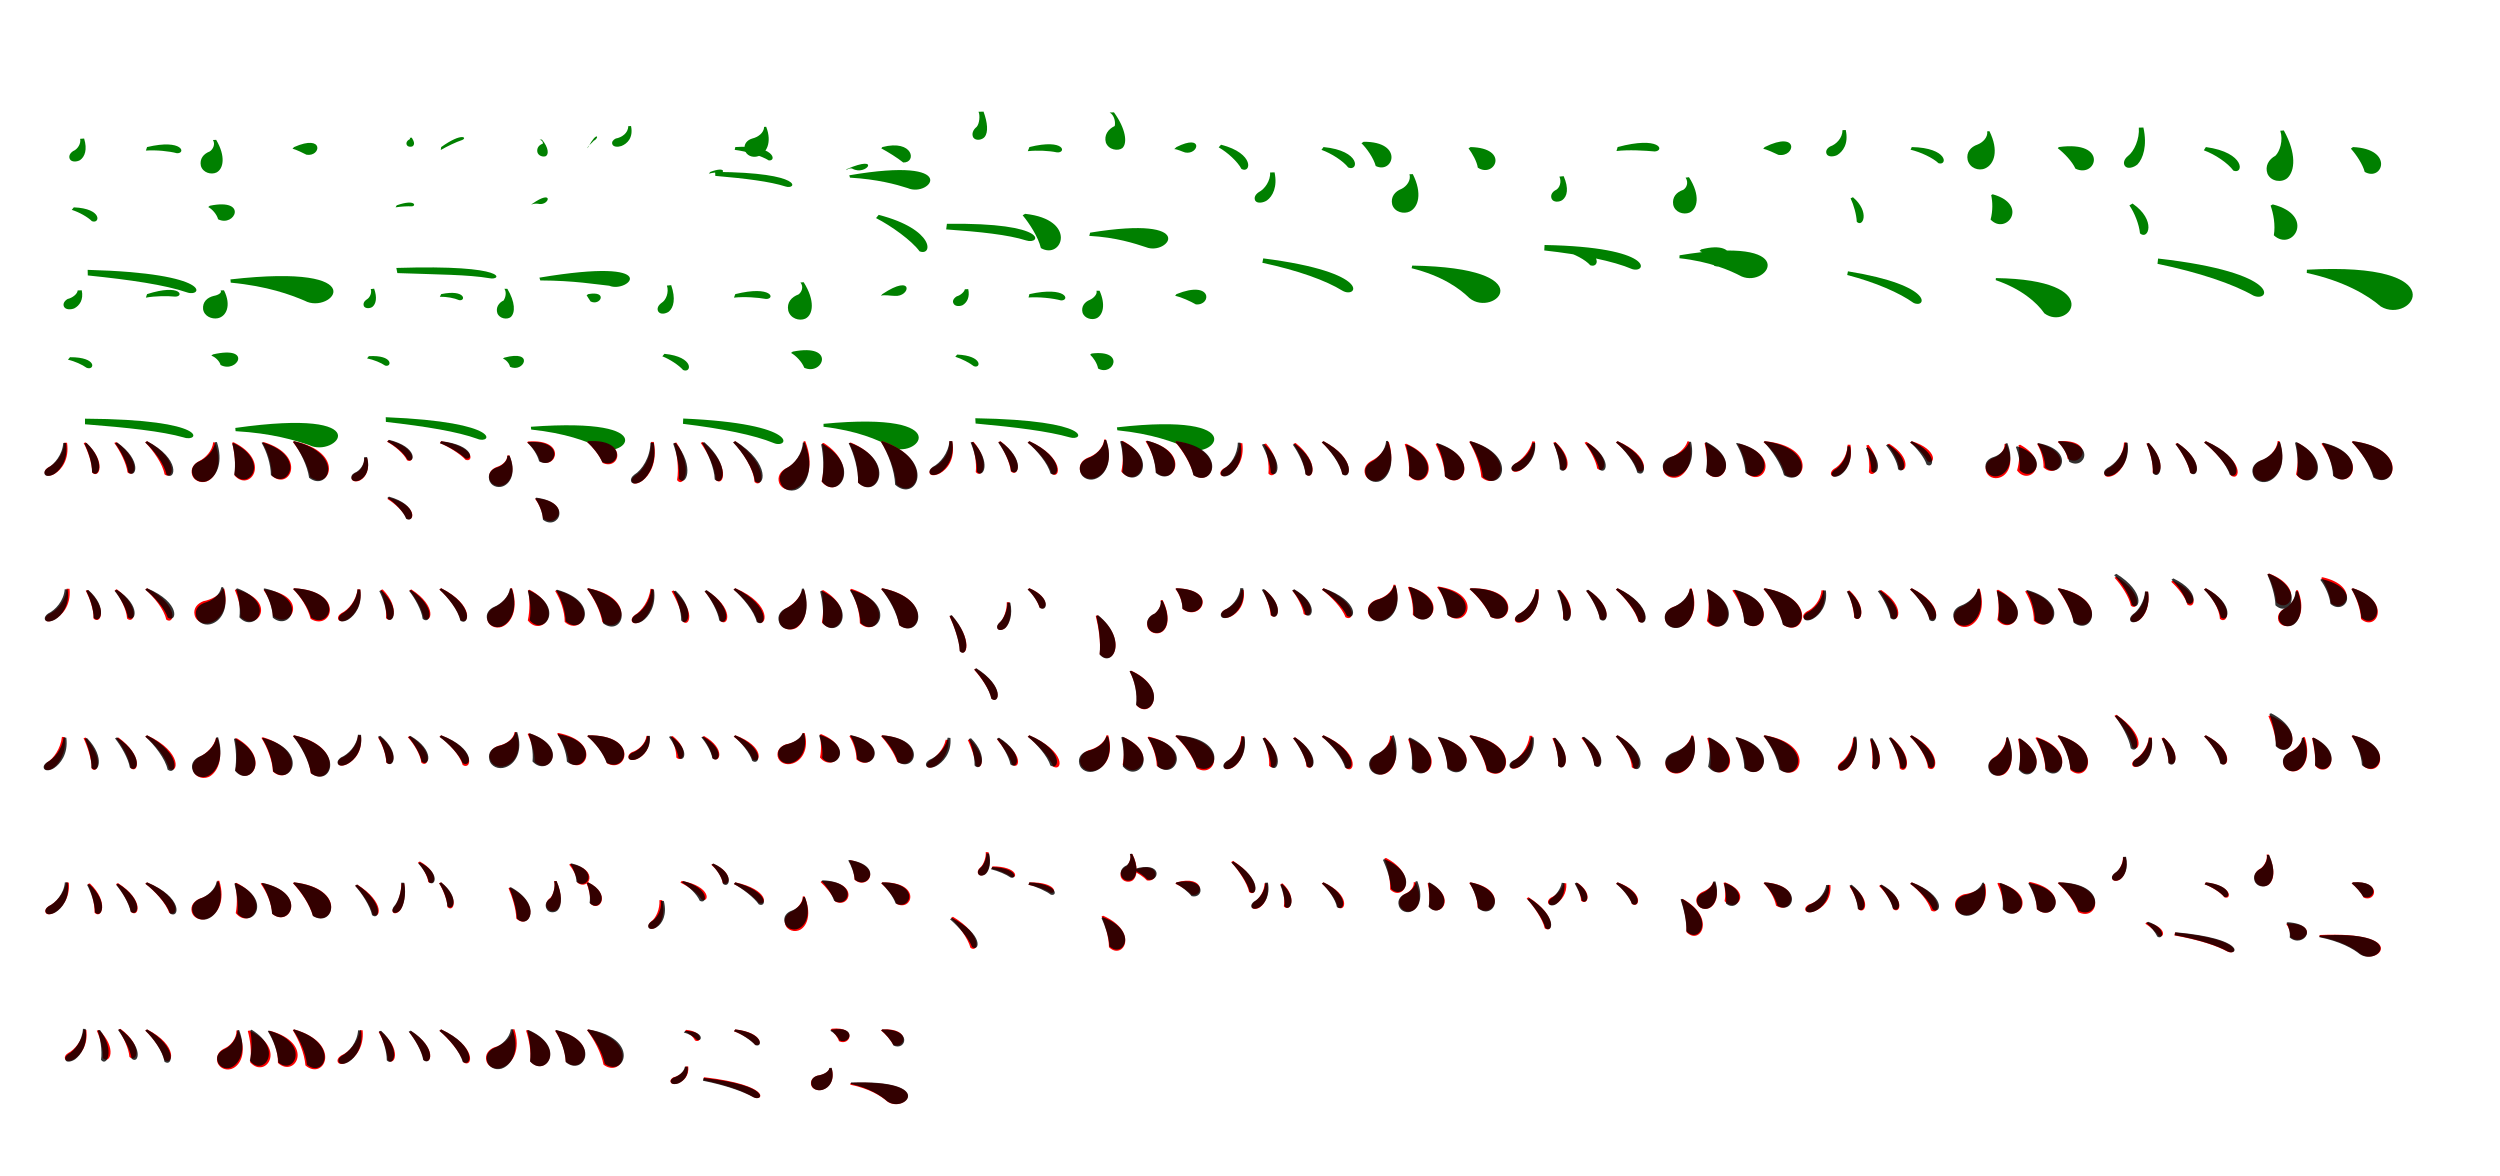 <?xml version="1.0" encoding="UTF-8"?>
<svg width="1700" height="800" xmlns="http://www.w3.org/2000/svg">
<rect width="100%" height="100%" fill="white"/>
<g fill="green" transform="translate(100 100) scale(0.1 -0.1)"><path d="M0.0 0.0 -8.0 -24.0C63.0 -19.0 151.0 -28.0 203.0 -42.0C266.0 -45.0 245.0 58.0 0.0 -0.0ZM-404.0 -835.0 -403.0 -873.0C-111.0 -903.0 121.0 -937.0 271.0 -988.0C375.0 -1025.0 465.0 -858.0 -404.0 -835.0ZM-498.0 -410.0 -512.0 -427.0C-461.0 -443.0 -403.0 -476.0 -375.0 -504.0C-320.0 -526.0 -300.0 -418.0 -498.0 -410.0ZM-428.0 58.0 -455.0 56.0C-448.0 24.0 -472.0 -15.0 -502.0 -27.0C-524.0 -41.0 -535.0 -62.0 -525.0 -82.0C-513.0 -104.0 -477.0 -101.0 -456.0 -89.0C-423.0 -66.0 -405.0 -17.0 -428.0 58.0Z"/></g>
<g fill="green" transform="translate(200 100) scale(0.1 -0.1)"><path d="M0.0 0.0 -11.0 -11.0C16.0 -18.0 60.0 -40.0 84.0 -52.0C183.0 -69.0 208.0 92.0 0.0 0.0ZM-433.0 -900.0 -431.0 -922.0C-179.0 -946.0 -22.0 -1005.0 72.0 -1045.0C253.0 -1144.0 573.0 -786.0 -433.0 -900.0ZM-573.0 -399.0 -584.0 -408.0C-558.0 -421.0 -525.0 -458.0 -517.0 -491.0C-403.0 -548.0 -310.0 -345.0 -573.0 -399.0ZM-530.0 49.0 -552.0 48.0C-534.0 19.0 -552.0 -16.0 -574.0 -30.0C-616.0 -46.0 -644.0 -80.0 -634.0 -128.0C-620.0 -175.0 -564.0 -190.0 -528.0 -173.0C-480.0 -148.0 -464.0 -63.0 -530.0 49.0Z"/></g>
<g fill="green" transform="translate(300 100) scale(0.1 -0.1)"><path d="M0.0 0.0 -3.0 -20.0C43.0 6.0 98.0 33.0 143.0 48.0C179.0 63.0 143.0 102.0 0.0 0.0ZM-305.0 -822.0 -298.0 -857.0C-26.0 -867.0 184.0 -867.0 329.0 -892.0C409.0 -910.0 479.0 -797.0 -305.0 -822.0ZM-302.0 -396.0 -310.0 -410.0C-272.0 -404.0 -229.0 -402.0 -202.0 -403.0C-169.0 -405.0 -170.0 -350.0 -302.0 -396.0ZM-200.0 64.0 -218.0 62.0C-208.0 63.0 -210.0 52.0 -220.0 50.0C-234.0 41.0 -240.0 28.0 -234.0 15.0C-227.0 0.0 -205.0 0.0 -195.0 5.0C-178.0 17.0 -183.0 37.0 -200.0 64.0Z"/></g>
<g fill="green" transform="translate(400 100) scale(0.1 -0.1)"><path d="M0.0 0.0 -7.0 -8.0C-1.0 9.0 21.0 23.0 38.0 43.0C80.0 65.0 60.0 113.0 0.0 0.0ZM-332.0 -888.0 -326.0 -907.0C-92.0 -908.0 51.0 -934.0 143.0 -943.0C273.0 -998.0 534.0 -743.0 -332.0 -888.0ZM-381.0 -386.0 -388.0 -393.0C-370.0 -381.0 -343.0 -385.0 -332.0 -387.0C-263.0 -396.0 -234.0 -283.0 -381.0 -386.0ZM-315.0 51.0 -331.0 50.0C-311.0 45.0 -306.0 30.0 -309.0 23.0C-335.0 14.0 -351.0 -6.0 -346.0 -34.0C-339.0 -61.0 -307.0 -69.0 -289.0 -62.0C-267.0 -50.0 -269.0 -4.0 -315.0 51.0Z"/></g>
<g fill="green" transform="translate(500 100) scale(0.1 -0.1)"><path d="M0.0 0.0 -4.0 -19.0C76.0 -29.0 180.0 -60.0 228.0 -91.0C287.0 -96.0 260.0 18.0 0.0 -0.0ZM-137.0 -169.0 -136.0 -196.0C72.0 -214.0 234.0 -234.0 341.0 -268.0C416.0 -294.0 480.0 -173.0 -137.0 -169.0ZM-170.0 -169.0 -180.0 -181.0C-152.0 -174.0 -127.0 -171.0 -111.0 -174.0C-76.0 -186.0 -55.0 -126.0 -170.0 -169.0ZM-709.0 143.0 -728.0 142.0C-728.0 95.0 -772.0 65.0 -813.0 58.0C-831.0 49.0 -842.0 35.0 -836.0 19.0C-829.0 0.0 -799.0 -1.0 -775.0 7.0C-736.0 22.0 -692.0 62.0 -709.0 143.0Z"/></g>
<g fill="green" transform="translate(600 100) scale(0.1 -0.1)"><path d="M0.0 0.0 -7.0 -9.0C38.0 -33.0 104.0 -74.0 142.0 -105.0C235.0 -108.0 212.0 55.0 0.0 0.0ZM-225.0 -192.0 -220.0 -208.0C-34.0 -219.0 91.0 -253.0 172.0 -279.0C327.0 -347.0 551.0 -59.0 -225.0 -192.0ZM-242.0 -150.0 -246.0 -157.0C-229.0 -144.0 -210.0 -143.0 -204.0 -147.0C-108.0 -200.0 -4.0 -47.0 -242.0 -150.0ZM-790.0 138.0 -804.0 137.0C-805.0 96.0 -846.0 67.0 -885.0 58.0C-918.0 48.0 -944.0 22.0 -936.0 -18.0C-926.0 -58.0 -883.0 -75.0 -844.0 -62.0C-789.0 -43.0 -748.0 30.0 -790.0 138.0Z"/></g>
<g fill="green" transform="translate(700 100) scale(0.1 -0.1)"><path d="M0.0 0.0 -11.0 -28.0C55.0 -21.0 134.0 -25.0 186.0 -36.0C253.0 -44.0 245.0 61.0 0.0 -0.0ZM-561.0 -522.0 -566.0 -560.0C-336.0 -576.0 -145.0 -596.0 -22.0 -635.0C77.0 -667.0 147.0 -512.0 -561.0 -522.0ZM-1025.0 -461.0 -1043.0 -483.0C-939.0 -536.0 -799.0 -637.0 -747.0 -709.0C-657.0 -745.0 -639.0 -561.0 -1025.0 -461.0ZM-312.0 241.0 -346.0 240.0C-334.0 215.0 -340.0 157.0 -359.0 137.0C-384.0 117.0 -395.0 88.0 -381.0 64.0C-363.0 40.0 -321.0 49.0 -305.0 68.0C-278.0 101.0 -285.0 167.0 -312.0 241.0Z"/></g>
<g fill="green" transform="translate(800 100) scale(0.1 -0.1)"><path d="M0.0 0.0 -15.0 -14.0C5.0 -14.0 41.0 -32.0 59.0 -37.0C152.0 -55.0 187.0 94.0 0.0 0.0ZM-587.0 -582.0 -593.0 -604.0C-409.0 -614.0 -283.0 -656.0 -207.0 -681.0C-57.0 -742.0 165.0 -460.0 -587.0 -582.0ZM-1029.0 -454.0 -1046.0 -464.0C-1001.0 -518.0 -940.0 -611.0 -922.0 -687.0C-777.0 -770.0 -669.0 -493.0 -1029.0 -454.0ZM-425.0 236.0 -454.0 235.0C-420.0 215.0 -414.0 165.0 -420.0 143.0C-465.0 122.0 -494.0 81.0 -480.0 30.0C-461.0 -20.0 -397.0 -29.0 -368.0 -7.0C-332.0 26.0 -344.0 124.0 -425.0 236.0Z"/></g>
<g fill="green" transform="translate(900 100) scale(0.1 -0.1)"><path d="M0.0 0.0 -14.0 -19.0C54.0 -43.0 134.0 -95.0 168.0 -139.0C240.0 -169.0 256.0 -25.0 0.0 0.0ZM-410.0 -757.0 -416.0 -787.0C-173.0 -839.0 16.0 -907.0 129.0 -977.0C230.0 -1035.0 344.0 -853.0 -410.0 -757.0ZM-697.0 16.0 -713.0 -2.0C-653.0 -36.0 -584.0 -99.0 -558.0 -149.0C-493.0 -184.0 -465.0 -43.0 -697.0 16.0ZM-333.0 -172.0 -363.0 -173.0C-360.0 -228.0 -399.0 -286.0 -441.0 -307.0C-464.0 -323.0 -475.0 -344.0 -464.0 -365.0C-450.0 -386.0 -409.0 -379.0 -385.0 -363.0C-346.0 -335.0 -312.0 -271.0 -333.0 -172.0Z"/></g>
<g fill="green" transform="translate(1000 100) scale(0.1 -0.1)"><path d="M0.0 0.0 -14.0 -9.0C12.0 -44.0 43.0 -98.0 49.0 -140.0C163.0 -215.0 270.0 -7.0 0.0 0.0ZM-397.0 -806.0 -401.0 -824.0C-195.0 -875.0 -74.0 -962.0 -8.0 -1027.0C161.0 -1166.0 514.0 -821.0 -397.0 -806.0ZM-727.0 36.0 -742.0 26.0C-706.0 -9.0 -660.0 -74.0 -645.0 -129.0C-526.0 -187.0 -451.0 37.0 -727.0 36.0ZM-393.0 -184.0 -416.0 -185.0C-403.0 -226.0 -436.0 -268.0 -469.0 -284.0C-515.0 -302.0 -545.0 -339.0 -533.0 -391.0C-517.0 -443.0 -454.0 -458.0 -413.0 -438.0C-355.0 -409.0 -327.0 -315.0 -393.0 -184.0Z"/></g>
<g fill="green" transform="translate(1100 100) scale(0.1 -0.1)"><path d="M0.0 0.0 -8.0 -27.0C75.0 -17.0 185.0 -24.0 253.0 -30.0C323.0 -24.0 286.0 77.0 0.0 -0.0ZM-497.0 -666.0 -499.0 -703.0C-248.0 -731.0 -29.0 -775.0 99.0 -830.0C202.0 -861.0 256.0 -680.0 -497.0 -666.0ZM-351.0 -690.0 -364.0 -709.0C-296.0 -725.0 -219.0 -766.0 -186.0 -804.0C-115.0 -829.0 -105.0 -682.0 -351.0 -690.0ZM-367.0 -198.0 -396.0 -201.0C-380.0 -235.0 -393.0 -281.0 -424.0 -294.0C-447.0 -307.0 -459.0 -330.0 -448.0 -353.0C-436.0 -377.0 -398.0 -375.0 -377.0 -361.0C-342.0 -336.0 -331.0 -281.0 -367.0 -198.0Z"/></g>
<g fill="green" transform="translate(1200 100) scale(0.1 -0.1)"><path d="M0.0 0.0 -10.0 -12.0C18.0 -17.0 67.0 -41.0 93.0 -53.0C210.0 -72.0 237.0 117.0 0.0 0.0ZM-579.0 -736.0 -580.0 -756.0C-376.0 -778.0 -236.0 -838.0 -157.0 -880.0C29.0 -959.0 261.0 -596.0 -579.0 -736.0ZM-432.0 -696.0 -443.0 -706.0C-406.0 -723.0 -359.0 -768.0 -344.0 -807.0C-218.0 -853.0 -154.0 -624.0 -432.0 -696.0ZM-515.0 -205.0 -538.0 -208.0C-516.0 -241.0 -531.0 -277.0 -554.0 -291.0C-600.0 -306.0 -631.0 -341.0 -622.0 -393.0C-610.0 -444.0 -553.0 -462.0 -512.0 -446.0C-457.0 -423.0 -435.0 -329.0 -515.0 -205.0Z"/></g>
<g fill="green" transform="translate(1300 100) scale(0.1 -0.1)"><path d="M0.0 0.0 -8.0 -18.0C60.0 -34.0 145.0 -74.0 182.0 -110.0C245.0 -129.0 247.0 -5.0 0.0 -0.0ZM-434.0 -845.0 -439.0 -870.0C-246.0 -920.0 -82.0 -992.0 11.0 -1059.0C96.0 -1103.0 169.0 -943.0 -434.0 -845.0ZM-400.0 -341.0 -416.0 -349.0C-395.0 -393.0 -376.0 -458.0 -374.0 -508.0C-333.0 -550.0 -282.0 -442.0 -400.0 -341.0ZM-449.0 116.0 -471.0 115.0C-471.0 61.0 -514.0 18.0 -555.0 4.0C-576.0 -8.0 -588.0 -27.0 -579.0 -47.0C-569.0 -68.0 -534.0 -67.0 -508.0 -55.0C-469.0 -32.0 -428.0 22.0 -449.0 116.0Z"/></g>
<g fill="green" transform="translate(1400 100) scale(0.1 -0.1)"><path d="M0.0 0.0 -7.0 -8.0C38.0 -43.0 90.0 -97.0 113.0 -147.0C257.0 -216.0 341.0 47.0 0.0 0.0ZM-428.0 -891.0 -429.0 -905.0C-256.0 -964.0 -150.0 -1056.0 -98.0 -1131.0C71.0 -1256.0 333.0 -902.0 -428.0 -891.0ZM-450.0 -321.0 -460.0 -327.0C-450.0 -372.0 -448.0 -433.0 -464.0 -493.0C-358.0 -604.0 -198.0 -392.0 -450.0 -321.0ZM-472.0 108.0 -487.0 107.0C-481.0 65.0 -519.0 30.0 -553.0 17.0C-599.0 1.0 -631.0 -35.0 -620.0 -88.0C-606.0 -143.0 -545.0 -165.0 -501.0 -145.0C-439.0 -118.0 -406.0 -24.0 -472.0 108.0Z"/></g>
<g fill="green" transform="translate(1500 100) scale(0.1 -0.1)"><path d="M0.0 0.0 -14.0 -22.0C63.0 -50.0 150.0 -109.0 187.0 -160.0C258.0 -190.0 271.0 -37.0 0.0 0.0ZM-325.0 -758.0 -329.0 -794.0C-48.0 -852.0 185.0 -931.0 323.0 -1010.0C437.0 -1061.0 532.0 -855.0 -325.0 -758.0ZM-499.0 -384.0 -520.0 -397.0C-485.0 -447.0 -454.0 -526.0 -448.0 -587.0C-392.0 -637.0 -334.0 -497.0 -499.0 -384.0ZM-425.0 133.0 -456.0 132.0C-450.0 55.0 -488.0 -30.0 -530.0 -61.0C-554.0 -80.0 -565.0 -108.0 -551.0 -128.0C-534.0 -152.0 -491.0 -140.0 -465.0 -118.0C-428.0 -79.0 -397.0 8.0 -425.0 133.0Z"/></g>
<g fill="green" transform="translate(1600 100) scale(0.1 -0.1)"><path d="M0.0 0.0 -14.0 -11.0C24.0 -53.0 67.0 -118.0 80.0 -169.0C201.0 -238.0 283.0 -13.0 0.0 0.0ZM-313.0 -834.0 -314.0 -856.0C-60.0 -911.0 103.0 -1009.0 189.0 -1084.0C401.0 -1212.0 718.0 -778.0 -313.0 -834.0ZM-545.0 -390.0 -560.0 -398.0C-541.0 -451.0 -526.0 -530.0 -538.0 -600.0C-412.0 -717.0 -248.0 -466.0 -545.0 -390.0ZM-470.0 113.0 -494.0 111.0C-473.0 45.0 -497.0 -29.0 -527.0 -59.0C-573.0 -84.0 -600.0 -129.0 -581.0 -182.0C-557.0 -235.0 -485.0 -244.0 -446.0 -211.0C-394.0 -163.0 -383.0 -44.0 -470.0 113.0Z"/></g>
<g fill="green" transform="translate(100 200) scale(0.1 -0.1)"><path d="M0.0 0.0 -8.0 -24.0C56.0 -12.0 138.0 -12.0 191.0 -17.0C254.0 -18.0 232.0 74.0 0.0 0.0ZM-422.0 -847.0V-885.0C-132.0 -908.0 99.0 -932.0 251.0 -975.0C354.0 -1010.0 443.0 -852.0 -422.0 -847.0ZM-524.0 -429.0 -538.0 -446.0C-492.0 -456.0 -440.0 -480.0 -411.0 -501.0C-357.0 -523.0 -333.0 -428.0 -524.0 -429.0ZM-444.0 26.0 -472.0 25.0C-473.0 1.0 -508.0 -26.0 -540.0 -33.0C-562.0 -46.0 -574.0 -66.0 -565.0 -85.0C-554.0 -108.0 -517.0 -106.0 -495.0 -97.0C-459.0 -78.0 -431.0 -39.0 -444.0 26.0Z"/></g>
<g fill="green" transform="translate(200 200) scale(0.1 -0.1)"><path d="M0.0 0.0 -10.0 -12.0C20.0 -1.0 73.0 -9.0 105.0 -8.0C209.0 -4.0 213.0 155.0 0.0 0.0ZM-400.0 -910.0 -398.0 -932.0C-149.0 -946.0 7.0 -995.0 101.0 -1026.0C283.0 -1120.0 606.0 -768.0 -400.0 -910.0ZM-552.0 -410.0 -563.0 -419.0C-539.0 -425.0 -507.0 -455.0 -500.0 -482.0C-387.0 -542.0 -278.0 -347.0 -552.0 -410.0ZM-477.0 26.0 -500.0 25.0C-489.0 9.0 -517.0 -7.0 -546.0 -12.0C-591.0 -23.0 -624.0 -53.0 -619.0 -103.0C-611.0 -151.0 -560.0 -172.0 -519.0 -164.0C-461.0 -152.0 -425.0 -77.0 -477.0 26.0Z"/></g>
<g fill="green" transform="translate(300 200) scale(0.1 -0.1)"><path d="M0.0 0.0 -9.0 -18.0C37.0 -17.0 90.0 -27.0 122.0 -41.0C170.0 -50.0 167.0 35.0 0.0 0.0ZM-377.0 -837.0 -376.0 -869.0C-102.0 -900.0 110.0 -935.0 246.0 -984.0C341.0 -1024.0 436.0 -870.0 -377.0 -837.0ZM-492.0 -422.0 -504.0 -437.0C-459.0 -446.0 -408.0 -467.0 -381.0 -486.0C-335.0 -500.0 -322.0 -412.0 -492.0 -422.0ZM-456.0 37.0 -479.0 34.0C-470.0 11.0 -484.0 -24.0 -506.0 -36.0C-524.0 -48.0 -533.0 -65.0 -525.0 -83.0C-514.0 -100.0 -484.0 -98.0 -468.0 -87.0C-443.0 -67.0 -434.0 -24.0 -456.0 37.0Z"/></g>
<g fill="green" transform="translate(400 200) scale(0.1 -0.1)"><path d="M0.0 0.0 -11.0 -8.0C-5.0 -19.0 10.0 -40.0 16.0 -50.0C83.0 -83.0 137.0 25.0 0.0 0.0ZM-390.0 -902.0 -388.0 -921.0C-151.0 -946.0 -14.0 -1001.0 68.0 -1038.0C222.0 -1142.0 551.0 -833.0 -390.0 -902.0ZM-571.0 -432.0 -580.0 -439.0C-561.0 -444.0 -536.0 -471.0 -532.0 -494.0C-439.0 -539.0 -360.0 -375.0 -571.0 -432.0ZM-550.0 36.0H-570.0C-553.0 11.0 -564.0 -26.0 -575.0 -43.0C-609.0 -59.0 -630.0 -91.0 -618.0 -130.0C-603.0 -168.0 -551.0 -175.0 -527.0 -156.0C-495.0 -127.0 -496.0 -54.0 -550.0 36.0Z"/></g>
<g fill="green" transform="translate(500 200) scale(0.1 -0.1)"><path d="M0.0 0.0 -9.0 -24.0C61.0 -16.0 153.0 -23.0 209.0 -33.0C274.0 -34.0 250.0 62.0 0.0 -0.0ZM-354.0 -846.0 -356.0 -882.0C-86.0 -915.0 129.0 -958.0 262.0 -1013.0C364.0 -1055.0 454.0 -881.0 -354.0 -846.0ZM-482.0 -406.0 -496.0 -423.0C-445.0 -443.0 -384.0 -483.0 -355.0 -516.0C-297.0 -542.0 -275.0 -426.0 -482.0 -406.0ZM-436.0 61.0 -465.0 58.0C-450.0 13.0 -470.0 -41.0 -502.0 -60.0C-524.0 -76.0 -535.0 -98.0 -524.0 -118.0C-510.0 -141.0 -473.0 -134.0 -452.0 -119.0C-419.0 -92.0 -404.0 -31.0 -436.0 61.0Z"/></g>
<g fill="green" transform="translate(600 200) scale(0.1 -0.1)"><path d="M0.0 0.0 -10.0 -11.0C13.0 -3.0 58.0 -12.0 83.0 -12.0C192.0 -22.0 218.0 146.0 0.0 0.0ZM-400.0 -882.0V-902.0C-171.0 -929.0 -30.0 -991.0 51.0 -1035.0C228.0 -1141.0 544.0 -791.0 -400.0 -882.0ZM-609.0 -391.0 -621.0 -400.0C-588.0 -417.0 -545.0 -463.0 -531.0 -501.0C-404.0 -558.0 -311.0 -332.0 -609.0 -391.0ZM-535.0 81.0 -557.0 79.0C-533.0 50.0 -549.0 13.0 -570.0 -2.0C-618.0 -20.0 -651.0 -56.0 -640.0 -112.0C-626.0 -166.0 -565.0 -185.0 -524.0 -167.0C-470.0 -141.0 -456.0 -44.0 -535.0 81.0Z"/></g>
<g fill="green" transform="translate(700 200) scale(0.1 -0.1)"><path d="M0.0 0.0 -6.0 -23.0C67.0 -18.0 160.0 -28.0 215.0 -43.0C278.0 -44.0 254.0 56.0 0.0 0.0ZM-368.0 -844.0 -366.0 -880.0C-94.0 -905.0 126.0 -932.0 274.0 -974.0C370.0 -1004.0 448.0 -858.0 -368.0 -844.0ZM-491.0 -411.0 -504.0 -426.0C-459.0 -440.0 -406.0 -468.0 -378.0 -490.0C-329.0 -509.0 -315.0 -419.0 -491.0 -411.0ZM-416.0 34.0 -439.0 33.0C-442.0 15.0 -470.0 -9.0 -494.0 -15.0C-515.0 -28.0 -526.0 -47.0 -516.0 -64.0C-506.0 -85.0 -473.0 -84.0 -454.0 -75.0C-424.0 -57.0 -404.0 -20.0 -416.0 34.0Z"/></g>
<g fill="green" transform="translate(800 200) scale(0.1 -0.1)"><path d="M0.0 0.0 -9.0 -11.0C34.0 -21.0 96.0 -49.0 132.0 -70.0C240.0 -79.0 246.0 99.0 0.0 0.0ZM-405.0 -906.0 -402.0 -926.0C-164.0 -950.0 -16.0 -1007.0 72.0 -1046.0C244.0 -1141.0 545.0 -798.0 -405.0 -906.0ZM-577.0 -404.0 -587.0 -412.0C-566.0 -431.0 -539.0 -470.0 -533.0 -506.0C-429.0 -563.0 -344.0 -375.0 -577.0 -404.0ZM-523.0 23.0H-544.0C-536.0 0.0 -564.0 -28.0 -589.0 -39.0C-625.0 -53.0 -649.0 -85.0 -639.0 -125.0C-626.0 -167.0 -573.0 -179.0 -541.0 -163.0C-499.0 -140.0 -481.0 -71.0 -523.0 23.0Z"/></g>
<g fill="red" transform="translate(100 300) scale(0.1 -0.1)"><path d="M0.0 0.0 -13.0 -8.0C41.0 -62.0 107.0 -155.0 119.0 -226.0C180.0 -273.0 223.0 -123.0 0.0 0.0ZM-209.0 -6.0 -223.0 -12.0C-185.0 -64.0 -140.0 -150.0 -133.0 -212.0C-81.0 -258.0 -36.0 -133.0 -209.0 -6.0ZM-417.0 -8.0 -431.0 -13.0C-403.0 -66.0 -373.0 -150.0 -374.0 -213.0C-325.0 -262.0 -272.0 -139.0 -417.0 -8.0ZM-544.0 -11.0 -563.0 -10.0C-568.0 -92.0 -623.0 -156.0 -673.0 -179.0C-691.0 -190.0 -702.0 -208.0 -694.0 -224.0C-683.0 -242.0 -651.0 -237.0 -625.0 -220.0C-584.0 -194.0 -527.0 -127.0 -544.0 -11.0Z"/></g>
<g fill="black" opacity=".8" transform="translate(100 300) scale(0.1 -0.1)"><path d="M0.0 0.0 -12.0 -9.0C46.0 -62.0 119.0 -156.0 132.0 -228.0C193.0 -274.0 232.0 -121.0 0.0 0.0ZM-203.0 -9.0 -217.0 -15.0C-179.0 -66.0 -134.0 -152.0 -127.0 -212.0C-75.0 -259.0 -29.0 -133.0 -203.0 -9.0ZM-411.0 -12.0 -426.0 -17.0C-400.0 -67.0 -373.0 -149.0 -374.0 -211.0C-330.0 -259.0 -277.0 -140.0 -411.0 -12.0ZM-551.0 -13.0 -570.0 -12.0C-575.0 -91.0 -630.0 -158.0 -676.0 -182.0C-693.0 -194.0 -704.0 -211.0 -695.0 -227.0C-685.0 -243.0 -651.0 -237.0 -627.0 -220.0C-589.0 -194.0 -534.0 -125.0 -551.0 -13.0Z"/></g>
<g fill="red" transform="translate(200 300) scale(0.1 -0.1)"><path d="M0.0 0.0 -8.0 -6.0C42.0 -70.0 93.0 -161.0 110.0 -244.0C243.0 -341.0 352.0 -75.0 0.0 0.0ZM-207.0 -6.0 -216.0 -11.0C-179.0 -72.0 -151.0 -157.0 -152.0 -234.0C-35.0 -343.0 98.0 -100.0 -207.0 -6.0ZM-412.0 -7.0 -422.0 -11.0C-405.0 -76.0 -395.0 -157.0 -406.0 -232.0C-303.0 -352.0 -148.0 -137.0 -412.0 -7.0ZM-539.0 -8.0H-551.0C-555.0 -66.0 -605.0 -116.0 -645.0 -135.0C-682.0 -153.0 -707.0 -188.0 -693.0 -231.0C-676.0 -278.0 -617.0 -291.0 -579.0 -266.0C-523.0 -231.0 -490.0 -139.0 -539.0 -8.0Z"/></g>
<g fill="black" opacity=".8" transform="translate(200 300) scale(0.1 -0.1)"><path d="M0.0 0.0 -7.0 -5.0C42.0 -71.0 90.0 -165.0 102.0 -249.0C235.0 -351.0 348.0 -85.0 0.0 0.0ZM-214.0 -8.0 -221.0 -11.0C-186.0 -72.0 -159.0 -156.0 -158.0 -230.0C-42.0 -337.0 92.0 -100.0 -214.0 -8.0ZM-411.0 -13.0 -420.0 -17.0C-405.0 -77.0 -396.0 -155.0 -407.0 -227.0C-309.0 -342.0 -159.0 -138.0 -411.0 -13.0ZM-525.0 -6.0 -538.0 -7.0C-545.0 -67.0 -600.0 -118.0 -644.0 -137.0C-680.0 -152.0 -706.0 -187.0 -690.0 -230.0C-674.0 -277.0 -616.0 -289.0 -578.0 -264.0C-521.0 -229.0 -483.0 -137.0 -525.0 -6.0Z"/></g>
<g fill="red" transform="translate(300 300) scale(0.1 -0.1)"><path d="M0.0 0.0 -9.0 -13.0C51.0 -37.0 133.0 -89.0 166.0 -127.0C224.0 -147.0 228.0 -35.0 0.0 0.0ZM-358.0 7.0 -368.0 -4.0C-317.0 -31.0 -252.0 -86.0 -232.0 -130.0C-179.0 -158.0 -162.0 -43.0 -358.0 7.0ZM-356.0 -383.0 -366.0 -393.0C-316.0 -422.0 -255.0 -480.0 -236.0 -526.0C-179.0 -557.0 -156.0 -434.0 -356.0 -383.0ZM-504.0 -113.0 -523.0 -114.0C-520.0 -162.0 -550.0 -205.0 -586.0 -218.0C-603.0 -227.0 -614.0 -243.0 -607.0 -260.0C-598.0 -278.0 -569.0 -277.0 -549.0 -265.0C-515.0 -245.0 -482.0 -196.0 -504.0 -113.0Z"/></g>
<g fill="black" opacity=".8" transform="translate(300 300) scale(0.1 -0.1)"><path d="M0.0 0.0 -8.0 -14.0C50.0 -35.0 130.0 -83.0 164.0 -117.0C221.0 -135.0 225.0 -26.0 0.0 0.0ZM-355.0 9.0 -366.0 -3.0C-314.0 -30.0 -250.0 -83.0 -229.0 -126.0C-176.0 -155.0 -158.0 -39.0 -355.0 9.0ZM-355.0 -377.0 -366.0 -386.0C-316.0 -417.0 -256.0 -479.0 -238.0 -528.0C-182.0 -561.0 -155.0 -433.0 -355.0 -377.0ZM-504.0 -108.0 -524.0 -109.0C-520.0 -157.0 -552.0 -201.0 -588.0 -215.0C-605.0 -224.0 -616.0 -239.0 -609.0 -258.0C-600.0 -276.0 -569.0 -275.0 -549.0 -262.0C-514.0 -243.0 -481.0 -191.0 -504.0 -108.0Z"/></g>
<g fill="red" transform="translate(400 300) scale(0.1 -0.1)"><path d="M0.0 0.0 -7.0 -6.0C31.0 -40.0 78.0 -98.0 98.0 -148.0C214.0 -204.0 280.0 11.0 0.0 0.0ZM-409.0 -2.0 -416.0 -8.0C-380.0 -37.0 -340.0 -90.0 -327.0 -137.0C-215.0 -197.0 -142.0 17.0 -409.0 -2.0ZM-353.0 -388.0 -361.0 -393.0C-336.0 -426.0 -311.0 -478.0 -308.0 -525.0C-210.0 -601.0 -104.0 -413.0 -353.0 -388.0ZM-537.0 -96.0 -550.0 -97.0C-549.0 -134.0 -585.0 -164.0 -618.0 -174.0C-653.0 -186.0 -680.0 -213.0 -673.0 -254.0C-664.0 -296.0 -619.0 -313.0 -581.0 -300.0C-527.0 -281.0 -490.0 -204.0 -537.0 -96.0Z"/></g>
<g fill="black" opacity=".8" transform="translate(400 300) scale(0.1 -0.1)"><path d="M0.0 0.0 -6.0 -7.0C30.0 -39.0 76.0 -95.0 95.0 -142.0C212.0 -198.0 275.0 17.0 0.0 0.0ZM-406.0 -6.0 -413.0 -11.0C-380.0 -41.0 -345.0 -92.0 -334.0 -137.0C-223.0 -199.0 -145.0 10.0 -406.0 -6.0ZM-353.0 -384.0 -360.0 -389.0C-336.0 -426.0 -310.0 -482.0 -308.0 -534.0C-207.0 -614.0 -98.0 -418.0 -353.0 -384.0ZM-535.0 -98.0 -550.0 -100.0C-549.0 -136.0 -586.0 -167.0 -618.0 -178.0C-655.0 -188.0 -684.0 -218.0 -674.0 -260.0C-665.0 -305.0 -616.0 -321.0 -580.0 -307.0C-525.0 -286.0 -489.0 -207.0 -535.0 -98.0Z"/></g>
<g fill="red" transform="translate(500 300) scale(0.1 -0.1)"><path d="M0.0 0.0 -14.0 -8.0C51.0 -75.0 125.0 -189.0 131.0 -278.0C189.0 -329.0 233.0 -161.0 0.0 0.0ZM-221.0 -5.0 -235.0 -12.0C-188.0 -77.0 -135.0 -183.0 -133.0 -264.0C-77.0 -316.0 -29.0 -164.0 -221.0 -5.0ZM-401.0 -9.0 -417.0 -13.0C-397.0 -81.0 -382.0 -185.0 -396.0 -265.0C-349.0 -324.0 -287.0 -179.0 -401.0 -9.0ZM-554.0 -5.0H-573.0C-572.0 -112.0 -627.0 -201.0 -683.0 -235.0C-700.0 -247.0 -710.0 -265.0 -700.0 -280.0C-688.0 -297.0 -655.0 -287.0 -628.0 -266.0C-587.0 -234.0 -527.0 -150.0 -554.0 -5.0Z"/></g>
<g fill="black" opacity=".8" transform="translate(500 300) scale(0.1 -0.1)"><path d="M0.0 0.0 -15.0 -8.0C48.0 -74.0 124.0 -186.0 133.0 -272.0C198.0 -327.0 248.0 -153.0 0.0 0.0ZM-210.0 -7.0 -226.0 -13.0C-189.0 -77.0 -141.0 -184.0 -140.0 -260.0C-81.0 -315.0 -30.0 -166.0 -210.0 -7.0ZM-405.0 -12.0 -423.0 -16.0C-399.0 -80.0 -376.0 -180.0 -384.0 -256.0C-336.0 -315.0 -272.0 -174.0 -405.0 -12.0ZM-555.0 -11.0 -577.0 -10.0C-578.0 -109.0 -634.0 -196.0 -687.0 -228.0C-705.0 -242.0 -716.0 -261.0 -706.0 -279.0C-693.0 -296.0 -657.0 -288.0 -630.0 -267.0C-589.0 -234.0 -531.0 -147.0 -555.0 -11.0Z"/></g>
<g fill="red" transform="translate(600 300) scale(0.1 -0.1)"><path d="M0.0 0.0 -9.0 -5.0C42.0 -86.0 87.0 -194.0 95.0 -293.0C234.0 -411.0 360.0 -123.0 0.0 0.0ZM-216.0 -9.0 -226.0 -14.0C-186.0 -90.0 -160.0 -189.0 -166.0 -280.0C-42.0 -403.0 99.0 -138.0 -216.0 -9.0ZM-399.0 -12.0 -410.0 -16.0C-394.0 -94.0 -393.0 -187.0 -413.0 -274.0C-306.0 -408.0 -144.0 -175.0 -399.0 -12.0ZM-524.0 0.0H-535.0C-540.0 -90.0 -601.0 -161.0 -658.0 -186.0C-694.0 -206.0 -717.0 -243.0 -701.0 -286.0C-681.0 -332.0 -622.0 -345.0 -576.0 -314.0C-509.0 -272.0 -461.0 -164.0 -524.0 0.0Z"/></g>
<g fill="black" opacity=".8" transform="translate(600 300) scale(0.1 -0.1)"><path d="M0.0 0.0 -9.0 -5.0C40.0 -86.0 83.0 -196.0 87.0 -296.0C230.0 -425.0 377.0 -131.0 0.0 0.0ZM-220.0 -11.0 -229.0 -14.0C-192.0 -90.0 -163.0 -192.0 -165.0 -283.0C-35.0 -405.0 105.0 -133.0 -220.0 -11.0ZM-406.0 -18.0 -416.0 -22.0C-401.0 -96.0 -395.0 -189.0 -412.0 -274.0C-305.0 -407.0 -134.0 -178.0 -406.0 -18.0ZM-528.0 -8.0 -541.0 -10.0C-544.0 -86.0 -598.0 -153.0 -644.0 -179.0C-684.0 -199.0 -711.0 -239.0 -691.0 -287.0C-671.0 -339.0 -605.0 -350.0 -564.0 -318.0C-503.0 -273.0 -468.0 -163.0 -528.0 -8.0Z"/></g>
<g fill="red" transform="translate(700 300) scale(0.1 -0.1)"><path d="M0.0 0.0 -12.0 -10.0C53.0 -60.0 134.0 -151.0 151.0 -222.0C212.0 -264.0 242.0 -113.0 0.0 0.0ZM-197.0 0.0 -211.0 -6.0C-175.0 -58.0 -132.0 -144.0 -126.0 -206.0C-75.0 -251.0 -30.0 -128.0 -197.0 0.0ZM-380.0 -4.0 -395.0 -8.0C-375.0 -62.0 -357.0 -146.0 -365.0 -210.0C-321.0 -262.0 -262.0 -142.0 -380.0 -4.0ZM-525.0 0.0H-544.0C-543.0 -91.0 -600.0 -155.0 -656.0 -178.0C-673.0 -188.0 -685.0 -205.0 -677.0 -221.0C-667.0 -238.0 -635.0 -233.0 -607.0 -218.0C-563.0 -193.0 -501.0 -127.0 -525.0 0.0Z"/></g>
<g fill="black" opacity=".8" transform="translate(700 300) scale(0.1 -0.1)"><path d="M0.0 0.0 -12.0 -10.0C49.0 -60.0 126.0 -151.0 143.0 -219.0C205.0 -263.0 240.0 -112.0 0.0 0.0ZM-197.0 -2.0 -212.0 -9.0C-176.0 -59.0 -130.0 -143.0 -125.0 -203.0C-72.0 -249.0 -29.0 -122.0 -197.0 -2.0ZM-384.0 -5.0 -400.0 -9.0C-377.0 -61.0 -354.0 -145.0 -357.0 -208.0C-313.0 -260.0 -255.0 -140.0 -384.0 -5.0ZM-524.0 0.0 -544.0 1.0C-550.0 -82.0 -608.0 -150.0 -657.0 -175.0C-674.0 -187.0 -685.0 -204.0 -676.0 -220.0C-666.0 -237.0 -631.0 -231.0 -606.0 -214.0C-566.0 -187.0 -508.0 -117.0 -524.0 0.0Z"/></g>
<g fill="red" transform="translate(800 300) scale(0.1 -0.1)"><path d="M0.0 0.0 -8.0 -6.0C43.0 -65.0 97.0 -152.0 117.0 -231.0C251.0 -320.0 351.0 -58.0 0.0 0.0ZM-202.0 3.0 -210.0 -2.0C-173.0 -58.0 -141.0 -138.0 -139.0 -212.0C-19.0 -315.0 110.0 -72.0 -202.0 3.0ZM-366.0 2.0 -376.0 -2.0C-363.0 -62.0 -360.0 -137.0 -375.0 -206.0C-278.0 -327.0 -115.0 -128.0 -366.0 2.0ZM-480.0 11.0H-492.0C-497.0 -50.0 -553.0 -96.0 -602.0 -112.0C-639.0 -128.0 -666.0 -159.0 -655.0 -204.0C-641.0 -251.0 -587.0 -267.0 -543.0 -247.0C-479.0 -218.0 -431.0 -126.0 -480.0 11.0Z"/></g>
<g fill="black" opacity=".8" transform="translate(800 300) scale(0.1 -0.1)"><path d="M0.0 0.0 -7.0 -6.0C45.0 -64.0 99.0 -152.0 115.0 -231.0C254.0 -323.0 356.0 -51.0 0.0 0.0ZM-198.0 3.0 -205.0 -1.0C-172.0 -60.0 -143.0 -142.0 -141.0 -215.0C-21.0 -318.0 103.0 -75.0 -198.0 3.0ZM-373.0 2.0 -383.0 -2.0C-367.0 -62.0 -357.0 -141.0 -368.0 -212.0C-267.0 -331.0 -108.0 -122.0 -373.0 2.0ZM-478.0 9.0 -491.0 7.0C-497.0 -51.0 -553.0 -98.0 -600.0 -115.0C-639.0 -129.0 -668.0 -163.0 -654.0 -209.0C-640.0 -258.0 -583.0 -274.0 -541.0 -252.0C-477.0 -221.0 -431.0 -127.0 -478.0 9.0Z"/></g>
<g fill="red" transform="translate(900 300) scale(0.1 -0.1)"><path d="M0.0 0.0 -12.0 -9.0C46.0 -60.0 116.0 -151.0 127.0 -223.0C185.0 -267.0 224.0 -118.0 0.0 0.0ZM-190.0 -12.0 -204.0 -18.0C-168.0 -72.0 -126.0 -160.0 -121.0 -225.0C-71.0 -272.0 -24.0 -146.0 -190.0 -12.0ZM-391.0 -16.0 -406.0 -20.0C-386.0 -73.0 -367.0 -157.0 -375.0 -220.0C-330.0 -271.0 -272.0 -152.0 -391.0 -16.0ZM-552.0 -14.0 -571.0 -13.0C-576.0 -97.0 -631.0 -163.0 -680.0 -186.0C-697.0 -198.0 -707.0 -214.0 -699.0 -229.0C-688.0 -245.0 -657.0 -238.0 -633.0 -222.0C-594.0 -196.0 -537.0 -129.0 -552.0 -14.0Z"/></g>
<g fill="black" opacity=".8" transform="translate(900 300) scale(0.1 -0.1)"><path d="M0.0 0.0 -12.0 -8.0C44.0 -61.0 115.0 -154.0 127.0 -225.0C186.0 -270.0 225.0 -121.0 0.0 0.0ZM-195.0 -18.0 -209.0 -24.0C-171.0 -76.0 -128.0 -163.0 -123.0 -225.0C-72.0 -273.0 -23.0 -145.0 -195.0 -18.0ZM-405.0 -19.0 -419.0 -24.0C-391.0 -74.0 -360.0 -154.0 -359.0 -215.0C-314.0 -261.0 -266.0 -140.0 -405.0 -19.0ZM-565.0 -10.0H-583.0C-584.0 -90.0 -632.0 -160.0 -677.0 -187.0C-694.0 -199.0 -704.0 -215.0 -695.0 -231.0C-684.0 -247.0 -652.0 -240.0 -629.0 -223.0C-592.0 -196.0 -543.0 -124.0 -565.0 -10.0Z"/></g>
<g fill="red" transform="translate(1000 300) scale(0.1 -0.1)"><path d="M0.0 0.0 -9.0 -5.0C30.0 -72.0 67.0 -162.0 73.0 -245.0C198.0 -353.0 323.0 -99.0 0.0 0.0ZM-229.0 -16.0 -238.0 -21.0C-206.0 -82.0 -177.0 -164.0 -174.0 -240.0C-56.0 -346.0 75.0 -110.0 -229.0 -16.0ZM-438.0 -17.0 -448.0 -21.0C-427.0 -83.0 -413.0 -162.0 -420.0 -235.0C-315.0 -349.0 -168.0 -134.0 -438.0 -17.0ZM-556.0 -5.0 -568.0 -4.0C-577.0 -62.0 -632.0 -114.0 -673.0 -133.0C-708.0 -152.0 -731.0 -186.0 -717.0 -227.0C-700.0 -272.0 -641.0 -283.0 -604.0 -257.0C-550.0 -220.0 -517.0 -131.0 -556.0 -5.0Z"/></g>
<g fill="black" opacity=".8" transform="translate(1000 300) scale(0.1 -0.1)"><path d="M0.0 0.0 -7.0 -5.0C35.0 -71.0 76.0 -163.0 84.0 -245.0C211.0 -351.0 331.0 -96.0 0.0 0.0ZM-225.0 -13.0 -232.0 -16.0C-198.0 -78.0 -174.0 -162.0 -175.0 -237.0C-63.0 -346.0 76.0 -116.0 -225.0 -13.0ZM-430.0 -25.0 -439.0 -29.0C-422.0 -87.0 -411.0 -163.0 -419.0 -233.0C-321.0 -341.0 -181.0 -138.0 -430.0 -25.0ZM-562.0 2.0 -575.0 1.0C-578.0 -60.0 -628.0 -115.0 -668.0 -137.0C-704.0 -154.0 -728.0 -190.0 -711.0 -232.0C-694.0 -279.0 -634.0 -290.0 -598.0 -262.0C-545.0 -224.0 -515.0 -130.0 -562.0 2.0Z"/></g>
<g fill="red" transform="translate(1100 300) scale(0.1 -0.1)"><path d="M0.0 0.0 -12.0 -9.0C45.0 -55.0 117.0 -137.0 134.0 -200.0C195.0 -240.0 228.0 -100.0 0.0 0.0ZM-212.0 -4.0 -225.0 -11.0C-190.0 -56.0 -147.0 -131.0 -139.0 -186.0C-86.0 -231.0 -40.0 -110.0 -212.0 -4.0ZM-423.0 -5.0 -437.0 -10.0C-416.0 -57.0 -391.0 -131.0 -390.0 -186.0C-344.0 -233.0 -293.0 -125.0 -423.0 -5.0ZM-562.0 -3.0 -580.0 -1.0C-597.0 -71.0 -655.0 -130.0 -698.0 -153.0C-716.0 -166.0 -727.0 -183.0 -717.0 -198.0C-706.0 -216.0 -674.0 -209.0 -650.0 -192.0C-613.0 -167.0 -558.0 -102.0 -562.0 -3.0Z"/></g>
<g fill="black" opacity=".8" transform="translate(1100 300) scale(0.1 -0.1)"><path d="M0.0 0.0 -11.0 -9.0C46.0 -57.0 118.0 -146.0 133.0 -213.0C194.0 -256.0 230.0 -110.0 0.0 0.0ZM-201.0 -13.0 -215.0 -19.0C-180.0 -64.0 -136.0 -139.0 -125.0 -192.0C-76.0 -234.0 -33.0 -121.0 -201.0 -13.0ZM-421.0 -10.0 -436.0 -15.0C-415.0 -61.0 -393.0 -135.0 -394.0 -190.0C-353.0 -237.0 -299.0 -132.0 -421.0 -10.0ZM-561.0 -12.0 -579.0 -11.0C-592.0 -81.0 -654.0 -135.0 -700.0 -154.0C-717.0 -165.0 -728.0 -180.0 -720.0 -194.0C-711.0 -211.0 -678.0 -206.0 -654.0 -193.0C-615.0 -171.0 -553.0 -112.0 -561.0 -12.0Z"/></g>
<g fill="red" transform="translate(1200 300) scale(0.1 -0.1)"><path d="M0.0 0.0 -8.0 -7.0C57.0 -59.0 119.0 -147.0 139.0 -228.0C275.0 -312.0 365.0 -35.0 0.0 0.0ZM-173.0 -17.0 -182.0 -22.0C-153.0 -76.0 -125.0 -151.0 -122.0 -219.0C-9.0 -319.0 119.0 -96.0 -173.0 -17.0ZM-399.0 -10.0 -409.0 -14.0C-395.0 -71.0 -387.0 -144.0 -396.0 -211.0C-301.0 -322.0 -152.0 -130.0 -399.0 -10.0ZM-513.0 -2.0 -525.0 -1.0C-538.0 -51.0 -597.0 -94.0 -640.0 -110.0C-676.0 -127.0 -700.0 -161.0 -688.0 -202.0C-672.0 -248.0 -613.0 -261.0 -575.0 -238.0C-521.0 -205.0 -483.0 -122.0 -513.0 -2.0Z"/></g>
<g fill="black" opacity=".8" transform="translate(1200 300) scale(0.1 -0.1)"><path d="M0.0 0.0 -6.0 -6.0C50.0 -63.0 110.0 -151.0 131.0 -231.0C268.0 -318.0 360.0 -49.0 0.0 0.0ZM-188.0 -12.0 -195.0 -15.0C-161.0 -69.0 -134.0 -145.0 -131.0 -213.0C-16.0 -314.0 114.0 -83.0 -188.0 -12.0ZM-396.0 -6.0 -405.0 -10.0C-393.0 -67.0 -387.0 -139.0 -400.0 -207.0C-306.0 -324.0 -147.0 -131.0 -396.0 -6.0ZM-501.0 -4.0 -514.0 -5.0C-528.0 -56.0 -591.0 -94.0 -640.0 -107.0C-676.0 -119.0 -703.0 -151.0 -690.0 -192.0C-678.0 -237.0 -624.0 -252.0 -584.0 -233.0C-523.0 -206.0 -474.0 -125.0 -501.0 -4.0Z"/></g>
<g fill="red" transform="translate(1300 300) scale(0.1 -0.1)"><path d="M0.0 0.0 -11.0 -10.0C33.0 -39.0 90.0 -95.0 106.0 -136.0C159.0 -167.0 183.0 -58.0 0.0 0.0ZM-154.0 -17.0 -167.0 -24.0C-130.0 -65.0 -90.0 -134.0 -87.0 -187.0C-39.0 -229.0 5.0 -114.0 -154.0 -17.0ZM-294.0 -25.0 -309.0 -29.0C-294.0 -77.0 -283.0 -154.0 -292.0 -211.0C-252.0 -261.0 -193.0 -153.0 -294.0 -25.0ZM-417.0 -24.0H-436.0C-438.0 -101.0 -484.0 -165.0 -530.0 -189.0C-545.0 -200.0 -555.0 -216.0 -547.0 -231.0C-536.0 -247.0 -506.0 -240.0 -483.0 -224.0C-447.0 -198.0 -399.0 -133.0 -417.0 -24.0Z"/></g>
<g fill="black" opacity=".8" transform="translate(1300 300) scale(0.1 -0.1)"><path d="M0.0 0.0 -11.0 -8.0C32.0 -44.0 87.0 -112.0 101.0 -159.0C151.0 -193.0 178.0 -81.0 0.0 0.0ZM-162.0 -21.0 -175.0 -28.0C-139.0 -69.0 -97.0 -140.0 -93.0 -191.0C-47.0 -232.0 -7.0 -118.0 -162.0 -21.0ZM-298.0 -42.0 -312.0 -47.0C-292.0 -87.0 -274.0 -153.0 -275.0 -204.0C-237.0 -247.0 -186.0 -145.0 -298.0 -42.0ZM-419.0 -35.0H-438.0C-437.0 -109.0 -483.0 -172.0 -526.0 -196.0C-540.0 -206.0 -549.0 -221.0 -542.0 -234.0C-532.0 -249.0 -502.0 -242.0 -481.0 -227.0C-447.0 -203.0 -400.0 -140.0 -419.0 -35.0Z"/></g>
<g fill="red" transform="translate(1400 300) scale(0.1 -0.1)"><path d="M0.0 0.0 -7.0 -6.0C23.0 -31.0 54.0 -78.0 60.0 -120.0C165.0 -183.0 247.0 16.0 0.0 0.0ZM-138.0 -15.0 -147.0 -20.0C-122.0 -62.0 -102.0 -124.0 -104.0 -179.0C-7.0 -268.0 115.0 -78.0 -138.0 -15.0ZM-263.0 -24.0 -274.0 -27.0C-265.0 -77.0 -267.0 -141.0 -284.0 -199.0C-203.0 -310.0 -43.0 -144.0 -263.0 -24.0ZM-357.0 -18.0 -369.0 -19.0C-366.0 -63.0 -405.0 -99.0 -439.0 -112.0C-477.0 -126.0 -505.0 -154.0 -496.0 -199.0C-486.0 -244.0 -438.0 -262.0 -398.0 -246.0C-339.0 -224.0 -302.0 -138.0 -357.0 -18.0Z"/></g>
<g fill="black" opacity=".8" transform="translate(1400 300) scale(0.1 -0.1)"><path d="M0.0 0.0 -5.0 -5.0C25.0 -36.0 61.0 -92.0 70.0 -139.0C178.0 -206.0 261.0 -2.0 0.0 0.0ZM-140.0 -13.0 -146.0 -16.0C-117.0 -60.0 -93.0 -124.0 -92.0 -179.0C10.0 -264.0 122.0 -63.0 -140.0 -13.0ZM-283.0 -35.0 -292.0 -39.0C-275.0 -81.0 -261.0 -143.0 -267.0 -196.0C-179.0 -290.0 -46.0 -112.0 -283.0 -35.0ZM-350.0 -13.0 -362.0 -16.0C-362.0 -60.0 -404.0 -95.0 -441.0 -107.0C-479.0 -118.0 -507.0 -145.0 -497.0 -188.0C-488.0 -232.0 -441.0 -249.0 -403.0 -234.0C-344.0 -213.0 -303.0 -130.0 -350.0 -13.0Z"/></g>
<g fill="red" transform="translate(1500 300) scale(0.1 -0.1)"><path d="M0.0 0.0 -12.0 -9.0C57.0 -64.0 147.0 -162.0 170.0 -234.0C237.0 -278.0 268.0 -123.0 0.0 0.0ZM-194.0 -12.0 -207.0 -19.0C-167.0 -69.0 -118.0 -153.0 -108.0 -213.0C-55.0 -257.0 -13.0 -133.0 -194.0 -12.0ZM-389.0 -12.0 -404.0 -17.0C-380.0 -69.0 -357.0 -151.0 -362.0 -213.0C-315.0 -264.0 -259.0 -144.0 -389.0 -12.0ZM-538.0 -9.0H-557.0C-561.0 -95.0 -616.0 -163.0 -667.0 -187.0C-685.0 -199.0 -696.0 -216.0 -687.0 -232.0C-676.0 -249.0 -644.0 -243.0 -618.0 -227.0C-577.0 -200.0 -519.0 -130.0 -538.0 -9.0Z"/></g>
<g fill="black" opacity=".8" transform="translate(1500 300) scale(0.1 -0.1)"><path d="M0.0 0.0 -12.0 -10.0C55.0 -62.0 141.0 -156.0 162.0 -227.0C228.0 -271.0 260.0 -114.0 0.0 0.0ZM-192.0 -13.0 -206.0 -21.0C-167.0 -71.0 -117.0 -156.0 -106.0 -216.0C-53.0 -260.0 -11.0 -133.0 -192.0 -13.0ZM-387.0 -12.0 -403.0 -17.0C-380.0 -70.0 -357.0 -155.0 -360.0 -218.0C-315.0 -270.0 -258.0 -150.0 -387.0 -12.0ZM-532.0 -11.0 -551.0 -10.0C-560.0 -92.0 -620.0 -158.0 -670.0 -182.0C-688.0 -194.0 -699.0 -212.0 -689.0 -227.0C-679.0 -245.0 -644.0 -239.0 -618.0 -222.0C-577.0 -196.0 -517.0 -126.0 -532.0 -11.0Z"/></g>
<g fill="red" transform="translate(1600 300) scale(0.1 -0.1)"><path d="M0.0 0.0 -8.0 -6.0C52.0 -68.0 118.0 -160.0 145.0 -244.0C289.0 -330.0 381.0 -50.0 0.0 0.0ZM-206.0 -13.0 -214.0 -18.0C-172.0 -76.0 -135.0 -160.0 -130.0 -236.0C-6.0 -338.0 117.0 -87.0 -206.0 -13.0ZM-375.0 -11.0 -385.0 -15.0C-373.0 -78.0 -371.0 -154.0 -387.0 -226.0C-290.0 -349.0 -126.0 -147.0 -375.0 -11.0ZM-500.0 1.0H-512.0C-518.0 -65.0 -576.0 -116.0 -627.0 -133.0C-663.0 -149.0 -689.0 -181.0 -677.0 -223.0C-663.0 -268.0 -609.0 -284.0 -566.0 -262.0C-502.0 -231.0 -452.0 -139.0 -500.0 1.0Z"/></g>
<g fill="black" opacity=".8" transform="translate(1600 300) scale(0.1 -0.1)"><path d="M0.0 0.0 -7.0 -6.0C54.0 -69.0 117.0 -162.0 139.0 -247.0C286.0 -339.0 382.0 -49.0 0.0 0.0ZM-202.0 -11.0 -209.0 -15.0C-171.0 -75.0 -138.0 -160.0 -135.0 -236.0C-9.0 -340.0 116.0 -84.0 -202.0 -11.0ZM-384.0 -6.0 -394.0 -11.0C-378.0 -75.0 -369.0 -156.0 -380.0 -231.0C-277.0 -353.0 -118.0 -139.0 -384.0 -6.0ZM-496.0 -5.0 -509.0 -7.0C-518.0 -67.0 -578.0 -115.0 -628.0 -131.0C-666.0 -146.0 -695.0 -181.0 -680.0 -226.0C-666.0 -276.0 -607.0 -291.0 -564.0 -268.0C-500.0 -236.0 -453.0 -142.0 -496.0 -5.0Z"/></g>
<g fill="red" transform="translate(100 400) scale(0.1 -0.1)"><path d="M0.0 0.0 -12.0 -9.0C46.0 -58.0 117.0 -145.0 130.0 -213.0C187.0 -255.0 221.0 -113.0 0.0 0.0ZM-206.0 -7.0 -220.0 -14.0C-182.0 -63.0 -139.0 -145.0 -136.0 -206.0C-87.0 -251.0 -41.0 -127.0 -206.0 -7.0ZM-403.0 -12.0 -417.0 -17.0C-390.0 -67.0 -362.0 -146.0 -364.0 -206.0C-316.0 -253.0 -264.0 -136.0 -403.0 -12.0ZM-527.0 -4.0 -547.0 -3.0C-554.0 -92.0 -618.0 -156.0 -672.0 -178.0C-687.0 -189.0 -698.0 -204.0 -690.0 -217.0C-680.0 -233.0 -649.0 -225.0 -624.0 -210.0C-582.0 -185.0 -516.0 -122.0 -527.0 -4.0Z"/></g>
<g fill="black" opacity=".8" transform="translate(100 400) scale(0.1 -0.1)"><path d="M0.0 0.0 -12.0 -10.0C46.0 -55.0 122.0 -138.0 141.0 -200.0C203.0 -240.0 233.0 -98.0 0.0 0.0ZM-206.0 -10.0 -221.0 -18.0C-184.0 -63.0 -138.0 -141.0 -131.0 -197.0C-79.0 -242.0 -35.0 -119.0 -206.0 -10.0ZM-399.0 -12.0 -414.0 -17.0C-390.0 -65.0 -363.0 -142.0 -363.0 -201.0C-318.0 -249.0 -263.0 -133.0 -399.0 -12.0ZM-540.0 -8.0 -560.0 -7.0C-566.0 -86.0 -624.0 -149.0 -673.0 -172.0C-690.0 -184.0 -701.0 -200.0 -693.0 -216.0C-683.0 -233.0 -649.0 -227.0 -624.0 -212.0C-583.0 -187.0 -524.0 -120.0 -540.0 -8.0Z"/></g>
<g fill="red" transform="translate(200 400) scale(0.1 -0.1)"><path d="M0.0 0.0 -7.0 -6.0C44.0 -56.0 95.0 -134.0 112.0 -208.0C254.0 -297.0 357.0 -21.0 0.0 0.0ZM-200.0 -8.0 -207.0 -13.0C-175.0 -59.0 -147.0 -126.0 -144.0 -189.0C-20.0 -290.0 113.0 -50.0 -200.0 -8.0ZM-395.0 -8.0 -403.0 -12.0C-381.0 -63.0 -362.0 -130.0 -365.0 -195.0C-252.0 -304.0 -102.0 -84.0 -395.0 -8.0ZM-475.0 -3.0 -486.0 -2.0C-501.0 -48.0 -567.0 -79.0 -617.0 -88.0C-656.0 -103.0 -687.0 -135.0 -677.0 -181.0C-666.0 -231.0 -609.0 -251.0 -564.0 -233.0C-497.0 -210.0 -444.0 -127.0 -475.0 -3.0Z"/></g>
<g fill="black" opacity=".8" transform="translate(200 400) scale(0.1 -0.1)"><path d="M0.0 0.0 -6.0 -6.0C43.0 -54.0 98.0 -132.0 116.0 -201.0C253.0 -283.0 345.0 -20.0 0.0 0.0ZM-201.0 -1.0 -208.0 -5.0C-175.0 -58.0 -147.0 -133.0 -145.0 -200.0C-27.0 -300.0 102.0 -66.0 -201.0 -1.0ZM-385.0 -1.0 -395.0 -5.0C-377.0 -59.0 -364.0 -132.0 -372.0 -198.0C-269.0 -312.0 -113.0 -105.0 -385.0 -1.0ZM-483.0 8.0 -496.0 6.0C-503.0 -46.0 -559.0 -85.0 -606.0 -98.0C-647.0 -111.0 -678.0 -143.0 -666.0 -190.0C-654.0 -240.0 -599.0 -259.0 -555.0 -240.0C-489.0 -214.0 -439.0 -124.0 -483.0 8.0Z"/></g>
<g fill="red" transform="translate(300 400) scale(0.1 -0.1)"><path d="M0.0 0.0 -12.0 -9.0C45.0 -59.0 116.0 -148.0 131.0 -216.0C191.0 -259.0 228.0 -114.0 0.0 0.0ZM-203.0 -8.0 -216.0 -15.0C-177.0 -63.0 -129.0 -144.0 -119.0 -203.0C-66.0 -245.0 -24.0 -124.0 -203.0 -8.0ZM-398.0 -8.0 -413.0 -13.0C-391.0 -63.0 -370.0 -143.0 -375.0 -203.0C-330.0 -253.0 -273.0 -136.0 -398.0 -8.0ZM-550.0 -8.0 -569.0 -7.0C-577.0 -85.0 -632.0 -147.0 -679.0 -170.0C-696.0 -181.0 -707.0 -198.0 -699.0 -214.0C-688.0 -231.0 -656.0 -225.0 -632.0 -209.0C-592.0 -183.0 -536.0 -118.0 -550.0 -8.0Z"/></g>
<g fill="black" opacity=".8" transform="translate(300 400) scale(0.1 -0.1)"><path d="M0.0 0.0 -12.0 -9.0C45.0 -60.0 117.0 -151.0 130.0 -220.0C190.0 -264.0 227.0 -116.0 0.0 0.0ZM-205.0 -12.0 -218.0 -18.0C-179.0 -67.0 -133.0 -149.0 -126.0 -208.0C-74.0 -254.0 -28.0 -130.0 -205.0 -12.0ZM-406.0 -14.0 -421.0 -19.0C-396.0 -67.0 -369.0 -146.0 -370.0 -205.0C-326.0 -252.0 -274.0 -136.0 -406.0 -14.0ZM-550.0 -9.0 -569.0 -8.0C-575.0 -85.0 -629.0 -149.0 -675.0 -173.0C-692.0 -184.0 -702.0 -200.0 -694.0 -216.0C-684.0 -232.0 -651.0 -227.0 -627.0 -210.0C-589.0 -185.0 -534.0 -118.0 -550.0 -9.0Z"/></g>
<g fill="red" transform="translate(400 400) scale(0.1 -0.1)"><path d="M0.0 0.0 -8.0 -5.0C37.0 -66.0 82.0 -151.0 96.0 -230.0C227.0 -327.0 341.0 -67.0 0.0 0.0ZM-216.0 -14.0 -225.0 -19.0C-189.0 -76.0 -160.0 -156.0 -160.0 -229.0C-42.0 -335.0 91.0 -95.0 -216.0 -14.0ZM-399.0 -10.0 -409.0 -14.0C-397.0 -74.0 -396.0 -149.0 -411.0 -219.0C-315.0 -341.0 -151.0 -142.0 -399.0 -10.0ZM-518.0 0.0H-530.0C-538.0 -60.0 -594.0 -111.0 -638.0 -129.0C-673.0 -147.0 -697.0 -180.0 -684.0 -222.0C-668.0 -267.0 -610.0 -280.0 -572.0 -255.0C-515.0 -221.0 -476.0 -130.0 -518.0 0.0Z"/></g>
<g fill="black" opacity=".8" transform="translate(400 400) scale(0.1 -0.1)"><path d="M0.0 0.0 -7.0 -5.0C41.0 -68.0 89.0 -158.0 102.0 -239.0C232.0 -337.0 341.0 -77.0 0.0 0.0ZM-212.0 -10.0 -219.0 -14.0C-183.0 -73.0 -155.0 -153.0 -153.0 -225.0C-38.0 -329.0 96.0 -96.0 -212.0 -10.0ZM-402.0 -14.0 -411.0 -17.0C-396.0 -75.0 -387.0 -150.0 -398.0 -218.0C-301.0 -331.0 -152.0 -131.0 -402.0 -14.0ZM-520.0 -1.0 -533.0 -3.0C-540.0 -60.0 -595.0 -108.0 -638.0 -126.0C-674.0 -141.0 -701.0 -175.0 -686.0 -217.0C-671.0 -264.0 -614.0 -276.0 -576.0 -253.0C-518.0 -220.0 -479.0 -130.0 -520.0 -1.0Z"/></g>
<g fill="red" transform="translate(500 400) scale(0.1 -0.1)"><path d="M0.0 0.0 -12.0 -9.0C54.0 -61.0 133.0 -153.0 149.0 -227.0C217.0 -274.0 255.0 -108.0 0.0 0.0ZM-195.0 -15.0 -208.0 -22.0C-164.0 -73.0 -112.0 -160.0 -102.0 -223.0C-46.0 -268.0 -3.0 -136.0 -195.0 -15.0ZM-419.0 -15.0 -433.0 -21.0C-401.0 -75.0 -362.0 -162.0 -358.0 -226.0C-311.0 -271.0 -265.0 -151.0 -419.0 -15.0ZM-558.0 -5.0 -577.0 -4.0C-585.0 -85.0 -638.0 -156.0 -683.0 -182.0C-700.0 -195.0 -711.0 -214.0 -701.0 -229.0C-689.0 -246.0 -657.0 -238.0 -633.0 -220.0C-596.0 -191.0 -544.0 -118.0 -558.0 -5.0Z"/></g>
<g fill="black" opacity=".8" transform="translate(500 400) scale(0.1 -0.1)"><path d="M0.0 0.0 -12.0 -9.0C51.0 -63.0 130.0 -158.0 146.0 -230.0C210.0 -275.0 246.0 -120.0 0.0 0.0ZM-195.0 -13.0 -209.0 -20.0C-168.0 -71.0 -118.0 -157.0 -109.0 -219.0C-55.0 -265.0 -9.0 -137.0 -195.0 -13.0ZM-405.0 -17.0 -421.0 -22.0C-395.0 -74.0 -367.0 -157.0 -368.0 -219.0C-323.0 -269.0 -270.0 -147.0 -405.0 -17.0ZM-553.0 -9.0 -573.0 -8.0C-578.0 -89.0 -633.0 -158.0 -681.0 -183.0C-698.0 -195.0 -709.0 -212.0 -700.0 -228.0C-689.0 -245.0 -655.0 -239.0 -630.0 -222.0C-591.0 -195.0 -536.0 -123.0 -553.0 -9.0Z"/></g>
<g fill="red" transform="translate(600 400) scale(0.1 -0.1)"><path d="M0.0 0.0 -8.0 -6.0C50.0 -69.0 102.0 -164.0 114.0 -250.0C247.0 -351.0 359.0 -73.0 0.0 0.0ZM-210.0 -4.0 -219.0 -9.0C-183.0 -73.0 -153.0 -159.0 -153.0 -238.0C-36.0 -347.0 95.0 -104.0 -210.0 -4.0ZM-402.0 -13.0 -413.0 -16.0C-401.0 -81.0 -398.0 -159.0 -411.0 -232.0C-316.0 -350.0 -162.0 -153.0 -402.0 -13.0ZM-532.0 -10.0 -544.0 -9.0C-556.0 -65.0 -614.0 -116.0 -654.0 -136.0C-690.0 -156.0 -713.0 -192.0 -698.0 -235.0C-679.0 -283.0 -614.0 -294.0 -578.0 -265.0C-526.0 -225.0 -497.0 -136.0 -532.0 -10.0Z"/></g>
<g fill="black" opacity=".8" transform="translate(600 400) scale(0.1 -0.1)"><path d="M0.0 0.0 -7.0 -6.0C46.0 -72.0 99.0 -166.0 115.0 -252.0C252.0 -352.0 361.0 -77.0 0.0 0.0ZM-213.0 -11.0 -220.0 -15.0C-181.0 -77.0 -151.0 -162.0 -148.0 -237.0C-27.0 -345.0 107.0 -98.0 -213.0 -11.0ZM-413.0 -17.0 -423.0 -22.0C-407.0 -84.0 -397.0 -164.0 -407.0 -237.0C-306.0 -354.0 -154.0 -144.0 -413.0 -17.0ZM-534.0 -2.0 -547.0 -3.0C-554.0 -65.0 -610.0 -117.0 -655.0 -136.0C-692.0 -153.0 -718.0 -188.0 -702.0 -232.0C-686.0 -280.0 -627.0 -292.0 -587.0 -267.0C-528.0 -231.0 -490.0 -137.0 -534.0 -2.0Z"/></g>
<g fill="red" transform="translate(700 400) scale(0.1 -0.1)"><path d="M0.0 0.0 -12.0 -8.0C20.0 -37.0 58.0 -91.0 68.0 -130.0C115.0 -164.0 153.0 -65.0 0.0 0.0ZM-363.0 -546.0 -376.0 -554.0C-330.0 -604.0 -270.0 -689.0 -258.0 -751.0C-205.0 -791.0 -169.0 -667.0 -363.0 -546.0ZM-528.0 -186.0 -543.0 -191.0C-513.0 -255.0 -476.0 -355.0 -473.0 -427.0C-426.0 -476.0 -382.0 -350.0 -528.0 -186.0ZM-135.0 -95.0H-154.0C-152.0 -148.0 -175.0 -209.0 -201.0 -233.0C-216.0 -246.0 -224.0 -264.0 -214.0 -277.0C-202.0 -291.0 -175.0 -282.0 -160.0 -265.0C-137.0 -239.0 -117.0 -178.0 -135.0 -95.0Z"/></g>
<g fill="black" opacity=".8" transform="translate(700 400) scale(0.1 -0.1)"><path d="M0.0 0.0 -12.0 -9.0C20.0 -37.0 59.0 -94.0 70.0 -133.0C118.0 -167.0 155.0 -68.0 0.0 0.0ZM-361.0 -544.0 -375.0 -553.0C-328.0 -604.0 -271.0 -690.0 -259.0 -751.0C-207.0 -795.0 -163.0 -671.0 -361.0 -544.0ZM-528.0 -183.0 -543.0 -188.0C-514.0 -253.0 -476.0 -355.0 -474.0 -428.0C-429.0 -479.0 -382.0 -350.0 -528.0 -183.0ZM-130.0 -98.0H-150.0C-148.0 -150.0 -175.0 -209.0 -203.0 -233.0C-218.0 -246.0 -225.0 -262.0 -216.0 -277.0C-204.0 -291.0 -175.0 -283.0 -160.0 -267.0C-136.0 -241.0 -112.0 -180.0 -130.0 -98.0Z"/></g>
<g fill="red" transform="translate(800 400) scale(0.1 -0.1)"><path d="M0.0 0.0 -7.0 -5.0C19.0 -38.0 41.0 -91.0 42.0 -141.0C161.0 -234.0 296.0 -10.0 0.0 0.0ZM-307.0 -561.0 -318.0 -566.0C-284.0 -629.0 -262.0 -719.0 -272.0 -796.0C-174.0 -900.0 -48.0 -680.0 -307.0 -561.0ZM-536.0 -184.0 -549.0 -188.0C-530.0 -264.0 -514.0 -363.0 -522.0 -448.0C-434.0 -546.0 -325.0 -349.0 -536.0 -184.0ZM-94.0 -81.0H-107.0C-99.0 -118.0 -127.0 -158.0 -149.0 -174.0C-185.0 -191.0 -208.0 -222.0 -197.0 -263.0C-183.0 -306.0 -130.0 -318.0 -99.0 -297.0C-56.0 -269.0 -41.0 -188.0 -94.0 -81.0Z"/></g>
<g fill="black" opacity=".8" transform="translate(800 400) scale(0.1 -0.1)"><path d="M0.0 0.0 -6.0 -4.0C19.0 -36.0 41.0 -90.0 40.0 -139.0C159.0 -232.0 292.0 -10.0 0.0 0.0ZM-310.0 -561.0 -319.0 -564.0C-284.0 -628.0 -265.0 -718.0 -275.0 -792.0C-180.0 -899.0 -39.0 -686.0 -310.0 -561.0ZM-532.0 -184.0 -545.0 -188.0C-528.0 -265.0 -513.0 -365.0 -523.0 -450.0C-438.0 -550.0 -324.0 -353.0 -532.0 -184.0ZM-95.0 -84.0 -108.0 -86.0C-101.0 -119.0 -127.0 -156.0 -148.0 -172.0C-185.0 -187.0 -209.0 -219.0 -196.0 -259.0C-184.0 -304.0 -130.0 -315.0 -100.0 -295.0C-58.0 -267.0 -43.0 -188.0 -95.0 -84.0Z"/></g>
<g fill="red" transform="translate(900 400) scale(0.1 -0.1)"><path d="M0.0 0.0 -11.0 -10.0C49.0 -54.0 128.0 -135.0 149.0 -197.0C212.0 -235.0 239.0 -95.0 0.0 0.0ZM-199.0 -10.0 -212.0 -17.0C-180.0 -57.0 -142.0 -124.0 -135.0 -175.0C-84.0 -217.0 -36.0 -104.0 -199.0 -10.0ZM-398.0 -11.0 -412.0 -16.0C-389.0 -60.0 -363.0 -131.0 -360.0 -183.0C-313.0 -228.0 -263.0 -123.0 -398.0 -11.0ZM-543.0 -11.0 -561.0 -10.0C-569.0 -78.0 -624.0 -128.0 -671.0 -146.0C-689.0 -156.0 -701.0 -173.0 -693.0 -189.0C-684.0 -208.0 -652.0 -204.0 -627.0 -191.0C-586.0 -170.0 -529.0 -112.0 -543.0 -11.0Z"/></g>
<g fill="black" opacity=".8" transform="translate(900 400) scale(0.1 -0.1)"><path d="M0.0 0.0 -10.0 -11.0C52.0 -52.0 135.0 -130.0 159.0 -188.0C222.0 -224.0 245.0 -85.0 0.0 0.0ZM-199.0 -7.0 -213.0 -15.0C-177.0 -56.0 -133.0 -127.0 -124.0 -178.0C-74.0 -219.0 -32.0 -104.0 -199.0 -7.0ZM-406.0 -5.0 -420.0 -11.0C-392.0 -55.0 -360.0 -129.0 -356.0 -184.0C-311.0 -229.0 -262.0 -117.0 -406.0 -5.0ZM-546.0 0.0 -566.0 1.0C-572.0 -71.0 -629.0 -129.0 -676.0 -149.0C-693.0 -161.0 -704.0 -176.0 -696.0 -192.0C-686.0 -210.0 -653.0 -204.0 -628.0 -190.0C-588.0 -167.0 -532.0 -105.0 -546.0 0.0Z"/></g>
<g fill="red" transform="translate(1000 400) scale(0.1 -0.1)"><path d="M0.0 0.0 -7.0 -6.0C46.0 -53.0 109.0 -127.0 138.0 -196.0C281.0 -264.0 355.0 4.0 0.0 0.0ZM-220.0 12.0 -228.0 7.0C-190.0 -43.0 -157.0 -116.0 -153.0 -184.0C-29.0 -282.0 97.0 -37.0 -220.0 12.0ZM-418.0 11.0 -426.0 7.0C-405.0 -46.0 -388.0 -115.0 -393.0 -180.0C-282.0 -292.0 -129.0 -74.0 -418.0 11.0ZM-512.0 24.0H-524.0C-533.0 -29.0 -591.0 -67.0 -640.0 -78.0C-678.0 -93.0 -706.0 -123.0 -697.0 -168.0C-685.0 -215.0 -632.0 -233.0 -588.0 -215.0C-523.0 -190.0 -472.0 -104.0 -512.0 24.0Z"/></g>
<g fill="black" opacity=".8" transform="translate(1000 400) scale(0.1 -0.1)"><path d="M0.0 0.0 -6.0 -7.0C48.0 -52.0 111.0 -126.0 135.0 -194.0C275.0 -266.0 352.0 -1.0 0.0 0.0ZM-213.0 7.0 -220.0 4.0C-189.0 -46.0 -163.0 -116.0 -159.0 -180.0C-45.0 -274.0 79.0 -49.0 -213.0 7.0ZM-411.0 9.0 -420.0 4.0C-400.0 -48.0 -384.0 -119.0 -388.0 -183.0C-285.0 -290.0 -139.0 -85.0 -411.0 9.0ZM-510.0 18.0 -523.0 17.0C-531.0 -31.0 -589.0 -67.0 -635.0 -79.0C-675.0 -91.0 -706.0 -123.0 -694.0 -169.0C-683.0 -218.0 -629.0 -237.0 -585.0 -219.0C-520.0 -195.0 -471.0 -109.0 -510.0 18.0Z"/></g>
<g fill="red" transform="translate(1100 400) scale(0.1 -0.1)"><path d="M0.0 0.0 -12.0 -9.0C48.0 -62.0 124.0 -155.0 141.0 -225.0C204.0 -269.0 239.0 -120.0 0.0 0.0ZM-200.0 -12.0 -213.0 -19.0C-175.0 -67.0 -129.0 -148.0 -121.0 -207.0C-69.0 -250.0 -26.0 -129.0 -200.0 -12.0ZM-391.0 -12.0 -406.0 -17.0C-385.0 -66.0 -366.0 -145.0 -372.0 -205.0C-327.0 -255.0 -269.0 -139.0 -391.0 -12.0ZM-538.0 -6.0 -556.0 -5.0C-566.0 -89.0 -626.0 -155.0 -676.0 -178.0C-694.0 -191.0 -705.0 -209.0 -696.0 -224.0C-685.0 -242.0 -652.0 -236.0 -626.0 -219.0C-585.0 -192.0 -525.0 -122.0 -538.0 -6.0Z"/></g>
<g fill="black" opacity=".8" transform="translate(1100 400) scale(0.1 -0.1)"><path d="M0.0 0.0 -12.0 -9.0C50.0 -62.0 128.0 -156.0 144.0 -227.0C207.0 -271.0 243.0 -117.0 0.0 0.0ZM-201.0 -10.0 -215.0 -17.0C-177.0 -67.0 -130.0 -151.0 -121.0 -211.0C-68.0 -256.0 -25.0 -131.0 -201.0 -10.0ZM-396.0 -11.0 -412.0 -15.0C-389.0 -67.0 -367.0 -150.0 -370.0 -211.0C-326.0 -262.0 -270.0 -144.0 -396.0 -11.0ZM-539.0 -10.0 -558.0 -8.0C-566.0 -88.0 -626.0 -153.0 -674.0 -176.0C-692.0 -188.0 -703.0 -204.0 -694.0 -220.0C-684.0 -237.0 -649.0 -231.0 -624.0 -215.0C-584.0 -190.0 -525.0 -122.0 -539.0 -10.0Z"/></g>
<g fill="red" transform="translate(1200 400) scale(0.1 -0.1)"><path d="M0.0 0.0 -8.0 -6.0C47.0 -70.0 105.0 -163.0 127.0 -249.0C267.0 -343.0 370.0 -67.0 0.0 0.0ZM-212.0 -11.0 -220.0 -16.0C-178.0 -74.0 -141.0 -158.0 -136.0 -234.0C-12.0 -336.0 111.0 -85.0 -212.0 -11.0ZM-381.0 -8.0 -391.0 -12.0C-379.0 -75.0 -377.0 -151.0 -393.0 -223.0C-296.0 -346.0 -132.0 -144.0 -381.0 -8.0ZM-497.0 -1.0H-509.0C-516.0 -65.0 -573.0 -113.0 -624.0 -128.0C-660.0 -144.0 -687.0 -175.0 -676.0 -218.0C-662.0 -264.0 -609.0 -280.0 -565.0 -259.0C-501.0 -230.0 -450.0 -138.0 -497.0 -1.0Z"/></g>
<g fill="black" opacity=".8" transform="translate(1200 400) scale(0.1 -0.1)"><path d="M0.0 0.0 -7.0 -6.0C49.0 -69.0 105.0 -162.0 123.0 -247.0C263.0 -343.0 366.0 -65.0 0.0 0.0ZM-202.0 -10.0 -209.0 -14.0C-173.0 -74.0 -143.0 -158.0 -140.0 -232.0C-18.0 -337.0 110.0 -90.0 -202.0 -10.0ZM-383.0 -7.0 -393.0 -11.0C-378.0 -73.0 -371.0 -152.0 -384.0 -224.0C-285.0 -345.0 -126.0 -138.0 -383.0 -7.0ZM-497.0 -5.0 -510.0 -6.0C-519.0 -65.0 -578.0 -112.0 -625.0 -129.0C-663.0 -143.0 -691.0 -178.0 -676.0 -221.0C-661.0 -269.0 -604.0 -283.0 -563.0 -260.0C-501.0 -229.0 -456.0 -138.0 -497.0 -5.0Z"/></g>
<g fill="red" transform="translate(1300 400) scale(0.1 -0.1)"><path d="M0.0 0.0 -12.0 -9.0C41.0 -57.0 107.0 -142.0 120.0 -207.0C179.0 -250.0 218.0 -109.0 0.0 0.0ZM-208.0 -12.0 -221.0 -18.0C-187.0 -65.0 -147.0 -142.0 -141.0 -199.0C-88.0 -245.0 -40.0 -123.0 -208.0 -12.0ZM-423.0 -15.0 -438.0 -20.0C-417.0 -67.0 -393.0 -143.0 -392.0 -198.0C-347.0 -246.0 -295.0 -137.0 -423.0 -15.0ZM-596.0 -15.0 -614.0 -14.0C-619.0 -84.0 -670.0 -139.0 -715.0 -159.0C-732.0 -170.0 -744.0 -186.0 -736.0 -202.0C-726.0 -221.0 -694.0 -217.0 -670.0 -202.0C-631.0 -179.0 -580.0 -118.0 -596.0 -15.0Z"/></g>
<g fill="black" opacity=".8" transform="translate(1300 400) scale(0.1 -0.1)"><path d="M0.0 0.0 -12.0 -8.0C41.0 -58.0 108.0 -148.0 120.0 -216.0C179.0 -260.0 218.0 -115.0 0.0 0.0ZM-217.0 -14.0 -231.0 -20.0C-195.0 -67.0 -151.0 -146.0 -145.0 -203.0C-94.0 -248.0 -46.0 -129.0 -217.0 -14.0ZM-427.0 -18.0 -442.0 -23.0C-417.0 -68.0 -391.0 -143.0 -390.0 -199.0C-347.0 -244.0 -297.0 -133.0 -427.0 -18.0ZM-584.0 -15.0H-602.0C-610.0 -87.0 -667.0 -146.0 -713.0 -167.0C-729.0 -178.0 -740.0 -193.0 -732.0 -209.0C-723.0 -225.0 -690.0 -220.0 -667.0 -205.0C-628.0 -182.0 -571.0 -119.0 -584.0 -15.0Z"/></g>
<g fill="red" transform="translate(1400 400) scale(0.1 -0.1)"><path d="M0.0 0.0 -8.0 -5.0C36.0 -66.0 85.0 -151.0 102.0 -229.0C230.0 -320.0 335.0 -69.0 0.0 0.0ZM-220.0 -17.0 -229.0 -22.0C-195.0 -76.0 -169.0 -152.0 -170.0 -221.0C-54.0 -325.0 79.0 -93.0 -220.0 -17.0ZM-413.0 -10.0 -423.0 -14.0C-409.0 -73.0 -404.0 -147.0 -418.0 -216.0C-323.0 -332.0 -166.0 -136.0 -413.0 -10.0ZM-538.0 -3.0 -550.0 -2.0C-560.0 -59.0 -618.0 -107.0 -663.0 -125.0C-698.0 -142.0 -723.0 -175.0 -710.0 -217.0C-695.0 -262.0 -637.0 -276.0 -598.0 -252.0C-540.0 -218.0 -500.0 -130.0 -538.0 -3.0Z"/></g>
<g fill="black" opacity=".8" transform="translate(1400 400) scale(0.1 -0.1)"><path d="M0.0 0.0 -7.0 -5.0C40.0 -66.0 88.0 -154.0 101.0 -234.0C230.0 -330.0 339.0 -73.0 0.0 0.0ZM-215.0 -12.0 -221.0 -15.0C-187.0 -72.0 -163.0 -149.0 -162.0 -219.0C-50.0 -324.0 89.0 -98.0 -215.0 -12.0ZM-413.0 -18.0 -422.0 -22.0C-408.0 -76.0 -401.0 -147.0 -412.0 -212.0C-317.0 -325.0 -165.0 -131.0 -413.0 -18.0ZM-541.0 -5.0 -553.0 -6.0C-563.0 -59.0 -621.0 -102.0 -665.0 -118.0C-702.0 -132.0 -728.0 -165.0 -714.0 -207.0C-700.0 -253.0 -645.0 -266.0 -607.0 -245.0C-548.0 -214.0 -506.0 -129.0 -541.0 -5.0Z"/></g>
<g fill="red" transform="translate(1500 400) scale(0.1 -0.1)"><path d="M0.0 0.0 -13.0 -8.0C38.0 -56.0 93.0 -140.0 95.0 -208.0C151.0 -256.0 199.0 -107.0 0.0 0.0ZM-224.0 52.0 -236.0 44.0C-193.0 6.0 -139.0 -60.0 -126.0 -111.0C-72.0 -147.0 -38.0 -31.0 -224.0 52.0ZM-608.0 79.0 -621.0 71.0C-576.0 23.0 -521.0 -59.0 -510.0 -119.0C-458.0 -160.0 -421.0 -38.0 -608.0 79.0ZM-393.0 -24.0 -412.0 -23.0C-414.0 -91.0 -453.0 -155.0 -492.0 -179.0C-507.0 -191.0 -516.0 -208.0 -508.0 -222.0C-496.0 -237.0 -466.0 -228.0 -447.0 -212.0C-416.0 -186.0 -378.0 -122.0 -393.0 -24.0Z"/></g>
<g fill="black" opacity=".8" transform="translate(1500 400) scale(0.1 -0.1)"><path d="M0.0 0.0 -13.0 -9.0C35.0 -55.0 90.0 -136.0 101.0 -198.0C156.0 -242.0 198.0 -105.0 0.0 0.0ZM-221.0 67.0 -234.0 58.0C-189.0 18.0 -144.0 -48.0 -131.0 -97.0C-80.0 -140.0 -28.0 -27.0 -221.0 67.0ZM-609.0 98.0 -624.0 89.0C-575.0 39.0 -516.0 -49.0 -503.0 -114.0C-448.0 -157.0 -408.0 -25.0 -609.0 98.0ZM-393.0 -23.0 -414.0 -22.0C-417.0 -87.0 -459.0 -153.0 -497.0 -178.0C-513.0 -192.0 -521.0 -208.0 -512.0 -224.0C-500.0 -239.0 -467.0 -230.0 -449.0 -213.0C-417.0 -186.0 -378.0 -119.0 -393.0 -23.0Z"/></g>
<g fill="red" transform="translate(1600 400) scale(0.1 -0.1)"><path d="M0.0 0.0 -10.0 -5.0C22.0 -61.0 52.0 -140.0 55.0 -209.0C158.0 -302.0 272.0 -91.0 0.0 0.0ZM-207.0 75.0 -216.0 70.0C-186.0 25.0 -155.0 -42.0 -150.0 -101.0C-50.0 -182.0 55.0 15.0 -207.0 75.0ZM-570.0 100.0 -581.0 95.0C-554.0 43.0 -526.0 -32.0 -521.0 -96.0C-430.0 -177.0 -327.0 6.0 -570.0 100.0ZM-374.0 -14.0H-387.0C-386.0 -70.0 -427.0 -120.0 -465.0 -139.0C-496.0 -154.0 -518.0 -183.0 -507.0 -220.0C-493.0 -258.0 -445.0 -268.0 -410.0 -248.0C-360.0 -218.0 -326.0 -134.0 -374.0 -14.0Z"/></g>
<g fill="black" opacity=".8" transform="translate(1600 400) scale(0.1 -0.1)"><path d="M0.0 0.0 -10.0 -6.0C23.0 -58.0 54.0 -135.0 57.0 -200.0C157.0 -287.0 262.0 -85.0 0.0 0.0ZM-213.0 63.0 -222.0 57.0C-187.0 13.0 -159.0 -52.0 -153.0 -106.0C-58.0 -192.0 71.0 -5.0 -213.0 63.0ZM-570.0 99.0 -582.0 94.0C-557.0 36.0 -529.0 -46.0 -527.0 -116.0C-430.0 -207.0 -318.0 -9.0 -570.0 99.0ZM-375.0 -20.0 -391.0 -22.0C-390.0 -69.0 -427.0 -118.0 -460.0 -136.0C-493.0 -151.0 -515.0 -183.0 -500.0 -221.0C-485.0 -261.0 -433.0 -268.0 -403.0 -247.0C-358.0 -215.0 -334.0 -133.0 -375.0 -20.0Z"/></g>
<g fill="red" transform="translate(100 500) scale(0.1 -0.1)"><path d="M0.0 0.0 -12.0 -9.0C53.0 -61.0 133.0 -154.0 149.0 -227.0C212.0 -271.0 246.0 -114.0 0.0 0.0ZM-195.0 -15.0 -209.0 -22.0C-168.0 -73.0 -119.0 -160.0 -112.0 -223.0C-62.0 -266.0 -21.0 -142.0 -195.0 -15.0ZM-417.0 -15.0 -432.0 -20.0C-406.0 -74.0 -376.0 -162.0 -377.0 -226.0C-335.0 -269.0 -292.0 -157.0 -417.0 -15.0ZM-560.0 -12.0 -579.0 -11.0C-587.0 -89.0 -636.0 -159.0 -679.0 -184.0C-695.0 -197.0 -705.0 -215.0 -696.0 -228.0C-684.0 -244.0 -654.0 -235.0 -632.0 -217.0C-597.0 -189.0 -548.0 -120.0 -560.0 -12.0Z"/></g>
<g fill="black" opacity=".8" transform="translate(100 500) scale(0.1 -0.1)"><path d="M0.0 0.0 -12.0 -9.0C49.0 -63.0 125.0 -160.0 140.0 -234.0C202.0 -280.0 241.0 -124.0 0.0 0.0ZM-204.0 -14.0 -218.0 -21.0C-177.0 -72.0 -127.0 -158.0 -117.0 -219.0C-63.0 -265.0 -18.0 -138.0 -204.0 -14.0ZM-408.0 -19.0 -424.0 -24.0C-400.0 -76.0 -376.0 -159.0 -378.0 -221.0C-334.0 -271.0 -279.0 -152.0 -408.0 -19.0ZM-549.0 -16.0 -568.0 -15.0C-576.0 -94.0 -633.0 -160.0 -681.0 -184.0C-698.0 -196.0 -709.0 -212.0 -700.0 -228.0C-689.0 -245.0 -655.0 -239.0 -631.0 -222.0C-592.0 -196.0 -534.0 -128.0 -549.0 -16.0Z"/></g>
<g fill="red" transform="translate(200 500) scale(0.1 -0.1)"><path d="M0.0 0.0 -8.0 -6.0C51.0 -71.0 102.0 -168.0 113.0 -257.0C247.0 -360.0 361.0 -80.0 0.0 0.0ZM-213.0 -13.0 -222.0 -18.0C-183.0 -81.0 -148.0 -168.0 -144.0 -247.0C-24.0 -352.0 100.0 -106.0 -213.0 -13.0ZM-390.0 -20.0 -401.0 -23.0C-389.0 -88.0 -386.0 -166.0 -399.0 -239.0C-304.0 -357.0 -150.0 -160.0 -390.0 -20.0ZM-520.0 -19.0 -532.0 -18.0C-542.0 -75.0 -599.0 -126.0 -640.0 -145.0C-677.0 -164.0 -701.0 -200.0 -686.0 -243.0C-668.0 -291.0 -606.0 -303.0 -568.0 -276.0C-513.0 -238.0 -481.0 -147.0 -520.0 -19.0Z"/></g>
<g fill="black" opacity=".8" transform="translate(200 500) scale(0.1 -0.1)"><path d="M0.0 0.0 -7.0 -6.0C47.0 -74.0 100.0 -171.0 115.0 -259.0C253.0 -362.0 363.0 -86.0 0.0 0.0ZM-210.0 -18.0 -217.0 -21.0C-177.0 -83.0 -146.0 -169.0 -143.0 -245.0C-22.0 -352.0 112.0 -104.0 -210.0 -18.0ZM-400.0 -21.0 -409.0 -25.0C-395.0 -88.0 -389.0 -167.0 -402.0 -241.0C-304.0 -360.0 -148.0 -155.0 -400.0 -21.0ZM-517.0 -13.0 -530.0 -15.0C-539.0 -76.0 -597.0 -127.0 -644.0 -145.0C-680.0 -161.0 -706.0 -196.0 -690.0 -238.0C-674.0 -285.0 -616.0 -297.0 -577.0 -272.0C-518.0 -237.0 -477.0 -146.0 -517.0 -13.0Z"/></g>
<g fill="red" transform="translate(300 500) scale(0.1 -0.1)"><path d="M0.0 0.0 -11.0 -10.0C51.0 -54.0 129.0 -136.0 146.0 -202.0C209.0 -242.0 238.0 -94.0 0.0 0.0ZM-214.0 -5.0 -227.0 -13.0C-187.0 -56.0 -141.0 -130.0 -135.0 -186.0C-86.0 -228.0 -45.0 -107.0 -214.0 -5.0ZM-415.0 -10.0 -429.0 -16.0C-402.0 -59.0 -374.0 -130.0 -374.0 -184.0C-328.0 -230.0 -277.0 -118.0 -415.0 -10.0ZM-546.0 -1.0 -565.0 0.0C-572.0 -77.0 -630.0 -134.0 -679.0 -154.0C-696.0 -165.0 -707.0 -180.0 -700.0 -195.0C-690.0 -213.0 -659.0 -208.0 -633.0 -193.0C-592.0 -170.0 -532.0 -110.0 -546.0 -1.0Z"/></g>
<g fill="black" opacity=".8" transform="translate(300 500) scale(0.1 -0.1)"><path d="M0.0 0.0 -11.0 -11.0C47.0 -52.0 124.0 -131.0 146.0 -189.0C208.0 -227.0 235.0 -88.0 0.0 0.0ZM-209.0 -4.0 -223.0 -12.0C-186.0 -54.0 -141.0 -127.0 -133.0 -179.0C-82.0 -222.0 -38.0 -104.0 -209.0 -4.0ZM-414.0 -3.0 -429.0 -9.0C-403.0 -54.0 -374.0 -129.0 -372.0 -185.0C-326.0 -233.0 -273.0 -120.0 -414.0 -3.0ZM-545.0 3.0 -566.0 4.0C-573.0 -71.0 -632.0 -130.0 -682.0 -151.0C-699.0 -163.0 -710.0 -179.0 -702.0 -195.0C-692.0 -213.0 -658.0 -207.0 -633.0 -192.0C-591.0 -169.0 -532.0 -105.0 -545.0 3.0Z"/></g>
<g fill="red" transform="translate(400 500) scale(0.1 -0.1)"><path d="M0.0 0.0 -7.0 -6.0C47.0 -50.0 105.0 -123.0 128.0 -191.0C266.0 -264.0 347.0 3.0 0.0 0.0ZM-203.0 16.0 -212.0 11.0C-174.0 -40.0 -138.0 -115.0 -132.0 -183.0C-18.0 -273.0 95.0 -45.0 -203.0 16.0ZM-402.0 14.0 -412.0 9.0C-387.0 -44.0 -364.0 -116.0 -364.0 -181.0C-262.0 -279.0 -134.0 -75.0 -402.0 14.0ZM-489.0 22.0H-501.0C-507.0 -28.0 -562.0 -62.0 -610.0 -71.0C-648.0 -84.0 -678.0 -113.0 -669.0 -158.0C-659.0 -204.0 -610.0 -224.0 -565.0 -209.0C-499.0 -188.0 -446.0 -104.0 -489.0 22.0Z"/></g>
<g fill="black" opacity=".8" transform="translate(400 500) scale(0.1 -0.1)"><path d="M0.0 0.0 -6.0 -7.0C45.0 -49.0 103.0 -122.0 125.0 -187.0C263.0 -260.0 345.0 2.0 0.0 0.0ZM-201.0 8.0 -208.0 4.0C-176.0 -45.0 -148.0 -116.0 -145.0 -179.0C-28.0 -275.0 99.0 -46.0 -201.0 8.0ZM-396.0 13.0 -406.0 8.0C-387.0 -43.0 -372.0 -114.0 -379.0 -178.0C-275.0 -290.0 -119.0 -84.0 -396.0 13.0ZM-483.0 22.0 -497.0 20.0C-504.0 -28.0 -562.0 -62.0 -610.0 -73.0C-652.0 -84.0 -684.0 -116.0 -673.0 -164.0C-663.0 -214.0 -609.0 -234.0 -564.0 -218.0C-495.0 -195.0 -442.0 -107.0 -483.0 22.0Z"/></g>
<g fill="red" transform="translate(500 500) scale(0.1 -0.1)"><path d="M0.0 0.0 -11.0 -9.0C38.0 -45.0 101.0 -112.0 117.0 -164.0C174.0 -199.0 204.0 -75.0 0.0 0.0ZM-212.0 -5.0 -225.0 -12.0C-195.0 -48.0 -160.0 -110.0 -154.0 -156.0C-106.0 -195.0 -62.0 -92.0 -212.0 -5.0ZM-426.0 -5.0 -440.0 -10.0C-420.0 -46.0 -400.0 -106.0 -401.0 -151.0C-359.0 -194.0 -306.0 -99.0 -426.0 -5.0ZM-585.0 -5.0 -604.0 -4.0C-611.0 -60.0 -661.0 -102.0 -704.0 -115.0C-721.0 -125.0 -732.0 -140.0 -725.0 -156.0C-717.0 -172.0 -687.0 -171.0 -663.0 -159.0C-626.0 -141.0 -574.0 -93.0 -585.0 -5.0Z"/></g>
<g fill="black" opacity=".8" transform="translate(500 500) scale(0.1 -0.1)"><path d="M0.0 0.0 -10.0 -8.0C38.0 -47.0 100.0 -119.0 115.0 -174.0C170.0 -211.0 200.0 -85.0 0.0 0.0ZM-218.0 -9.0 -231.0 -14.0C-199.0 -50.0 -163.0 -112.0 -156.0 -156.0C-111.0 -196.0 -66.0 -96.0 -218.0 -9.0ZM-438.0 -6.0 -451.0 -11.0C-424.0 -47.0 -393.0 -107.0 -386.0 -152.0C-346.0 -190.0 -304.0 -95.0 -438.0 -6.0ZM-581.0 -4.0H-599.0C-608.0 -62.0 -662.0 -106.0 -705.0 -121.0C-720.0 -130.0 -730.0 -143.0 -724.0 -158.0C-716.0 -173.0 -686.0 -170.0 -664.0 -159.0C-627.0 -141.0 -573.0 -91.0 -581.0 -4.0Z"/></g>
<g fill="red" transform="translate(600 500) scale(0.1 -0.1)"><path d="M0.0 0.0 -8.0 -6.0C32.0 -51.0 81.0 -119.0 101.0 -180.0C219.0 -248.0 301.0 -26.0 0.0 0.0ZM-215.0 -1.0 -224.0 -6.0C-198.0 -47.0 -176.0 -108.0 -176.0 -164.0C-73.0 -254.0 51.0 -54.0 -215.0 -1.0ZM-416.0 8.0 -426.0 4.0C-417.0 -39.0 -413.0 -97.0 -424.0 -151.0C-338.0 -259.0 -176.0 -92.0 -416.0 8.0ZM-528.0 15.0 -541.0 16.0C-552.0 -26.0 -609.0 -54.0 -655.0 -61.0C-691.0 -74.0 -720.0 -102.0 -712.0 -144.0C-702.0 -188.0 -653.0 -206.0 -611.0 -192.0C-549.0 -173.0 -498.0 -98.0 -528.0 15.0Z"/></g>
<g fill="black" opacity=".8" transform="translate(600 500) scale(0.1 -0.1)"><path d="M0.0 0.0 -6.0 -5.0C38.0 -49.0 88.0 -120.0 106.0 -183.0C227.0 -256.0 309.0 -25.0 0.0 0.0ZM-213.0 1.0 -219.0 -1.0C-192.0 -45.0 -173.0 -106.0 -172.0 -161.0C-74.0 -253.0 59.0 -62.0 -213.0 1.0ZM-422.0 2.0 -430.0 -2.0C-415.0 -44.0 -403.0 -102.0 -409.0 -155.0C-320.0 -253.0 -181.0 -77.0 -422.0 2.0ZM-532.0 14.0 -544.0 13.0C-556.0 -26.0 -612.0 -53.0 -655.0 -63.0C-690.0 -73.0 -717.0 -101.0 -707.0 -141.0C-697.0 -185.0 -649.0 -201.0 -611.0 -186.0C-553.0 -165.0 -507.0 -93.0 -532.0 14.0Z"/></g>
<g fill="red" transform="translate(700 500) scale(0.1 -0.1)"><path d="M0.0 0.0 -12.0 -9.0C52.0 -59.0 137.0 -148.0 162.0 -213.0C226.0 -250.0 252.0 -111.0 0.0 0.0ZM-208.0 -20.0 -221.0 -27.0C-183.0 -72.0 -132.0 -148.0 -117.0 -200.0C-68.0 -238.0 -33.0 -131.0 -208.0 -20.0ZM-404.0 -27.0 -419.0 -32.0C-397.0 -78.0 -370.0 -152.0 -365.0 -205.0C-324.0 -244.0 -284.0 -151.0 -404.0 -27.0ZM-550.0 -32.0 -569.0 -30.0C-583.0 -96.0 -637.0 -152.0 -678.0 -173.0C-693.0 -184.0 -703.0 -200.0 -695.0 -212.0C-684.0 -227.0 -655.0 -219.0 -634.0 -204.0C-600.0 -182.0 -547.0 -124.0 -550.0 -32.0Z"/></g>
<g fill="black" opacity=".8" transform="translate(700 500) scale(0.1 -0.1)"><path d="M0.0 0.0 -11.0 -10.0C47.0 -56.0 124.0 -141.0 142.0 -205.0C205.0 -246.0 237.0 -101.0 0.0 0.0ZM-207.0 -16.0 -221.0 -24.0C-185.0 -68.0 -139.0 -144.0 -129.0 -198.0C-78.0 -240.0 -37.0 -123.0 -207.0 -16.0ZM-397.0 -20.0 -412.0 -25.0C-392.0 -72.0 -371.0 -148.0 -373.0 -205.0C-331.0 -254.0 -274.0 -145.0 -397.0 -20.0ZM-537.0 -18.0 -556.0 -16.0C-568.0 -90.0 -631.0 -147.0 -680.0 -167.0C-698.0 -178.0 -709.0 -194.0 -701.0 -209.0C-691.0 -227.0 -657.0 -222.0 -632.0 -208.0C-591.0 -185.0 -528.0 -123.0 -537.0 -18.0Z"/></g>
<g fill="red" transform="translate(800 500) scale(0.1 -0.1)"><path d="M0.0 0.0 -8.0 -6.0C52.0 -60.0 114.0 -146.0 138.0 -224.0C274.0 -304.0 361.0 -35.0 0.0 0.0ZM-189.0 -9.0 -197.0 -14.0C-164.0 -65.0 -136.0 -139.0 -134.0 -207.0C-19.0 -307.0 110.0 -76.0 -189.0 -9.0ZM-359.0 -13.0 -369.0 -17.0C-357.0 -70.0 -353.0 -137.0 -366.0 -200.0C-272.0 -317.0 -106.0 -128.0 -359.0 -13.0ZM-464.0 0.0H-476.0C-487.0 -53.0 -548.0 -91.0 -598.0 -102.0C-635.0 -117.0 -663.0 -147.0 -654.0 -190.0C-642.0 -236.0 -590.0 -254.0 -546.0 -237.0C-480.0 -212.0 -427.0 -128.0 -464.0 0.0Z"/></g>
<g fill="black" opacity=".8" transform="translate(800 500) scale(0.1 -0.1)"><path d="M0.0 0.0 -6.0 -6.0C51.0 -57.0 113.0 -139.0 136.0 -214.0C277.0 -294.0 364.0 -21.0 0.0 0.0ZM-188.0 -13.0 -194.0 -17.0C-161.0 -69.0 -131.0 -145.0 -128.0 -212.0C-8.0 -311.0 117.0 -73.0 -188.0 -13.0ZM-365.0 -10.0 -375.0 -14.0C-361.0 -70.0 -353.0 -144.0 -365.0 -211.0C-266.0 -330.0 -103.0 -129.0 -365.0 -10.0ZM-465.0 -7.0 -478.0 -9.0C-490.0 -59.0 -552.0 -95.0 -603.0 -106.0C-642.0 -117.0 -672.0 -149.0 -661.0 -193.0C-650.0 -242.0 -596.0 -260.0 -552.0 -243.0C-486.0 -219.0 -430.0 -134.0 -465.0 -7.0Z"/></g>
<g fill="red" transform="translate(900 500) scale(0.1 -0.1)"><path d="M0.0 0.0 -12.0 -10.0C55.0 -60.0 136.0 -151.0 153.0 -224.0C217.0 -268.0 249.0 -110.0 0.0 0.0ZM-194.0 -13.0 -207.0 -20.0C-167.0 -69.0 -120.0 -151.0 -116.0 -212.0C-66.0 -256.0 -23.0 -131.0 -194.0 -13.0ZM-397.0 -15.0 -412.0 -20.0C-388.0 -69.0 -365.0 -148.0 -370.0 -207.0C-325.0 -257.0 -269.0 -140.0 -397.0 -15.0ZM-542.0 -6.0H-561.0C-562.0 -86.0 -610.0 -153.0 -658.0 -177.0C-673.0 -189.0 -683.0 -206.0 -675.0 -221.0C-664.0 -238.0 -633.0 -231.0 -609.0 -214.0C-572.0 -187.0 -523.0 -120.0 -542.0 -6.0Z"/></g>
<g fill="black" opacity=".8" transform="translate(900 500) scale(0.1 -0.1)"><path d="M0.0 0.0 -11.0 -10.0C50.0 -59.0 128.0 -150.0 146.0 -219.0C208.0 -261.0 241.0 -111.0 0.0 0.0ZM-193.0 -14.0 -207.0 -21.0C-169.0 -69.0 -122.0 -152.0 -113.0 -210.0C-62.0 -255.0 -18.0 -131.0 -193.0 -14.0ZM-400.0 -16.0 -415.0 -22.0C-388.0 -71.0 -358.0 -152.0 -358.0 -212.0C-313.0 -260.0 -263.0 -141.0 -400.0 -16.0ZM-537.0 -9.0 -556.0 -8.0C-561.0 -86.0 -613.0 -152.0 -659.0 -176.0C-676.0 -188.0 -687.0 -204.0 -678.0 -220.0C-667.0 -237.0 -634.0 -230.0 -611.0 -214.0C-573.0 -188.0 -520.0 -119.0 -537.0 -9.0Z"/></g>
<g fill="red" transform="translate(1000 500) scale(0.1 -0.1)"><path d="M0.0 0.0 -8.0 -6.0C45.0 -67.0 95.0 -157.0 110.0 -240.0C247.0 -340.0 360.0 -64.0 0.0 0.0ZM-211.0 -15.0 -220.0 -20.0C-186.0 -74.0 -158.0 -150.0 -157.0 -219.0C-41.0 -322.0 89.0 -89.0 -211.0 -15.0ZM-415.0 -23.0 -425.0 -27.0C-404.0 -84.0 -388.0 -158.0 -393.0 -226.0C-292.0 -331.0 -153.0 -128.0 -415.0 -23.0ZM-536.0 -4.0H-548.0C-547.0 -59.0 -591.0 -107.0 -629.0 -124.0C-666.0 -141.0 -693.0 -173.0 -681.0 -217.0C-666.0 -263.0 -612.0 -279.0 -572.0 -257.0C-515.0 -226.0 -480.0 -134.0 -536.0 -4.0Z"/></g>
<g fill="black" opacity=".8" transform="translate(1000 500) scale(0.1 -0.1)"><path d="M0.0 0.0 -7.0 -6.0C44.0 -67.0 97.0 -157.0 113.0 -238.0C248.0 -333.0 351.0 -66.0 0.0 0.0ZM-216.0 -10.0 -223.0 -13.0C-187.0 -72.0 -159.0 -153.0 -157.0 -226.0C-40.0 -329.0 89.0 -92.0 -216.0 -10.0ZM-412.0 -15.0 -421.0 -19.0C-404.0 -79.0 -393.0 -157.0 -401.0 -227.0C-302.0 -339.0 -157.0 -133.0 -412.0 -15.0ZM-522.0 -0.0 -535.0 -2.0C-541.0 -60.0 -595.0 -109.0 -638.0 -128.0C-675.0 -143.0 -701.0 -178.0 -686.0 -220.0C-670.0 -268.0 -612.0 -280.0 -574.0 -256.0C-516.0 -222.0 -479.0 -131.0 -522.0 -0.0Z"/></g>
<g fill="red" transform="translate(1100 500) scale(0.1 -0.1)"><path d="M0.0 0.0 -13.0 -8.0C38.0 -59.0 94.0 -147.0 96.0 -217.0C153.0 -267.0 202.0 -115.0 0.0 0.0ZM-233.0 -12.0 -246.0 -19.0C-208.0 -65.0 -163.0 -144.0 -159.0 -202.0C-110.0 -245.0 -66.0 -124.0 -233.0 -12.0ZM-429.0 -16.0 -444.0 -21.0C-421.0 -70.0 -399.0 -147.0 -404.0 -206.0C-360.0 -255.0 -303.0 -140.0 -429.0 -16.0ZM-580.0 -4.0 -599.0 -3.0C-608.0 -83.0 -663.0 -150.0 -709.0 -174.0C-726.0 -186.0 -736.0 -204.0 -727.0 -219.0C-716.0 -235.0 -685.0 -227.0 -661.0 -210.0C-624.0 -182.0 -569.0 -114.0 -580.0 -4.0Z"/></g>
<g fill="black" opacity=".8" transform="translate(1100 500) scale(0.1 -0.1)"><path d="M0.0 0.0 -13.0 -8.0C37.0 -60.0 99.0 -152.0 107.0 -221.0C166.0 -269.0 211.0 -121.0 0.0 0.0ZM-228.0 -10.0 -243.0 -15.0C-208.0 -64.0 -164.0 -147.0 -159.0 -205.0C-108.0 -253.0 -59.0 -130.0 -228.0 -10.0ZM-423.0 -17.0 -439.0 -22.0C-419.0 -70.0 -401.0 -148.0 -405.0 -207.0C-363.0 -257.0 -303.0 -146.0 -423.0 -17.0ZM-571.0 -14.0 -590.0 -13.0C-601.0 -91.0 -663.0 -151.0 -713.0 -173.0C-730.0 -184.0 -741.0 -199.0 -733.0 -215.0C-723.0 -232.0 -689.0 -226.0 -664.0 -211.0C-623.0 -188.0 -560.0 -123.0 -571.0 -14.0Z"/></g>
<g fill="red" transform="translate(1200 500) scale(0.1 -0.1)"><path d="M0.0 0.0 -8.0 -6.0C44.0 -65.0 94.0 -153.0 108.0 -234.0C243.0 -330.0 353.0 -60.0 0.0 0.0ZM-187.0 -15.0 -196.0 -20.0C-162.0 -76.0 -133.0 -154.0 -132.0 -225.0C-21.0 -325.0 104.0 -98.0 -187.0 -15.0ZM-381.0 -16.0 -391.0 -20.0C-373.0 -78.0 -362.0 -151.0 -371.0 -219.0C-271.0 -333.0 -119.0 -129.0 -381.0 -16.0ZM-487.0 -2.0 -499.0 -1.0C-512.0 -61.0 -574.0 -108.0 -623.0 -124.0C-659.0 -140.0 -684.0 -172.0 -672.0 -213.0C-657.0 -258.0 -601.0 -272.0 -560.0 -250.0C-500.0 -218.0 -452.0 -131.0 -487.0 -2.0Z"/></g>
<g fill="black" opacity=".8" transform="translate(1200 500) scale(0.1 -0.1)"><path d="M0.0 0.0 -7.0 -5.0C40.0 -65.0 87.0 -153.0 99.0 -232.0C230.0 -330.0 343.0 -68.0 0.0 0.0ZM-192.0 -12.0 -199.0 -16.0C-165.0 -73.0 -140.0 -152.0 -139.0 -223.0C-22.0 -330.0 116.0 -95.0 -192.0 -12.0ZM-374.0 -15.0 -383.0 -18.0C-372.0 -74.0 -369.0 -146.0 -385.0 -213.0C-290.0 -336.0 -119.0 -142.0 -374.0 -15.0ZM-486.0 -6.0 -499.0 -7.0C-510.0 -61.0 -570.0 -102.0 -618.0 -116.0C-657.0 -129.0 -686.0 -161.0 -673.0 -205.0C-660.0 -252.0 -606.0 -268.0 -565.0 -248.0C-500.0 -221.0 -450.0 -134.0 -486.0 -6.0Z"/></g>
<g fill="red" transform="translate(1300 500) scale(0.1 -0.1)"><path d="M0.0 0.0 -13.0 -8.0C42.0 -60.0 104.0 -150.0 110.0 -221.0C170.0 -269.0 216.0 -116.0 0.0 0.0ZM-138.0 -16.0 -152.0 -22.0C-119.0 -75.0 -82.0 -161.0 -82.0 -225.0C-32.0 -273.0 19.0 -146.0 -138.0 -16.0ZM-268.0 -26.0 -284.0 -30.0C-270.0 -80.0 -261.0 -159.0 -271.0 -219.0C-232.0 -269.0 -172.0 -160.0 -268.0 -26.0ZM-380.0 -18.0 -399.0 -17.0C-402.0 -90.0 -443.0 -158.0 -483.0 -184.0C-499.0 -197.0 -509.0 -216.0 -499.0 -231.0C-488.0 -249.0 -456.0 -240.0 -434.0 -222.0C-402.0 -193.0 -363.0 -122.0 -380.0 -18.0Z"/></g>
<g fill="black" opacity=".8" transform="translate(1300 500) scale(0.1 -0.1)"><path d="M0.0 0.0 -12.0 -8.0C41.0 -58.0 104.0 -148.0 114.0 -214.0C167.0 -256.0 203.0 -120.0 0.0 0.0ZM-143.0 -13.0 -156.0 -19.0C-124.0 -71.0 -80.0 -158.0 -77.0 -219.0C-30.0 -260.0 6.0 -139.0 -143.0 -13.0ZM-268.0 -19.0 -283.0 -22.0C-268.0 -74.0 -258.0 -158.0 -268.0 -220.0C-232.0 -270.0 -176.0 -158.0 -268.0 -19.0ZM-377.0 -10.0 -394.0 -9.0C-394.0 -92.0 -440.0 -164.0 -483.0 -192.0C-497.0 -203.0 -505.0 -219.0 -497.0 -232.0C-487.0 -247.0 -457.0 -238.0 -436.0 -221.0C-403.0 -193.0 -357.0 -122.0 -377.0 -10.0Z"/></g>
<g fill="red" transform="translate(1400 500) scale(0.1 -0.1)"><path d="M0.0 0.0 -9.0 -6.0C38.0 -66.0 77.0 -157.0 79.0 -237.0C194.0 -336.0 309.0 -91.0 0.0 0.0ZM-149.0 -13.0 -159.0 -18.0C-124.0 -75.0 -93.0 -157.0 -92.0 -229.0C13.0 -323.0 128.0 -106.0 -149.0 -13.0ZM-265.0 -22.0 -277.0 -25.0C-264.0 -84.0 -258.0 -161.0 -269.0 -228.0C-186.0 -329.0 -53.0 -154.0 -265.0 -22.0ZM-345.0 -19.0H-358.0C-359.0 -71.0 -400.0 -123.0 -431.0 -144.0C-465.0 -163.0 -486.0 -196.0 -471.0 -235.0C-453.0 -278.0 -395.0 -286.0 -364.0 -259.0C-321.0 -222.0 -301.0 -136.0 -345.0 -19.0Z"/></g>
<g fill="black" opacity=".8" transform="translate(1400 500) scale(0.1 -0.1)"><path d="M0.0 0.0 -6.0 -4.0C35.0 -66.0 73.0 -152.0 78.0 -229.0C195.0 -326.0 302.0 -90.0 0.0 0.0ZM-144.0 -19.0 -151.0 -22.0C-118.0 -83.0 -90.0 -166.0 -90.0 -238.0C19.0 -331.0 118.0 -104.0 -144.0 -19.0ZM-264.0 -21.0 -273.0 -25.0C-262.0 -86.0 -258.0 -164.0 -273.0 -233.0C-189.0 -342.0 -51.0 -158.0 -264.0 -21.0ZM-346.0 -11.0 -356.0 -14.0C-357.0 -76.0 -399.0 -130.0 -436.0 -151.0C-469.0 -166.0 -490.0 -198.0 -475.0 -236.0C-459.0 -277.0 -408.0 -286.0 -374.0 -262.0C-324.0 -227.0 -295.0 -137.0 -346.0 -11.0Z"/></g>
<g fill="red" transform="translate(1500 500) scale(0.1 -0.1)"><path d="M0.0 0.0 -12.0 -8.0C33.0 -53.0 90.0 -130.0 100.0 -190.0C155.0 -233.0 195.0 -101.0 0.0 0.0ZM-287.0 -15.0 -301.0 -20.0C-280.0 -63.0 -254.0 -133.0 -254.0 -184.0C-210.0 -228.0 -161.0 -127.0 -287.0 -15.0ZM-609.0 140.0 -622.0 132.0C-575.0 78.0 -512.0 -14.0 -500.0 -81.0C-446.0 -123.0 -410.0 6.0 -609.0 140.0ZM-368.0 -15.0 -387.0 -14.0C-395.0 -81.0 -441.0 -141.0 -482.0 -164.0C-497.0 -176.0 -507.0 -192.0 -498.0 -207.0C-487.0 -223.0 -457.0 -215.0 -436.0 -199.0C-402.0 -175.0 -357.0 -112.0 -368.0 -15.0Z"/></g>
<g fill="black" opacity=".8" transform="translate(1500 500) scale(0.1 -0.1)"><path d="M0.0 0.0 -12.0 -8.0C34.0 -53.0 89.0 -132.0 97.0 -191.0C152.0 -235.0 194.0 -101.0 0.0 0.0ZM-285.0 -18.0 -300.0 -24.0C-279.0 -67.0 -253.0 -138.0 -255.0 -189.0C-211.0 -234.0 -161.0 -127.0 -285.0 -18.0ZM-604.0 136.0 -618.0 129.0C-575.0 73.0 -520.0 -21.0 -511.0 -88.0C-460.0 -135.0 -416.0 -3.0 -604.0 136.0ZM-368.0 -19.0 -388.0 -18.0C-391.0 -82.0 -437.0 -140.0 -477.0 -162.0C-493.0 -174.0 -502.0 -189.0 -494.0 -205.0C-483.0 -220.0 -452.0 -214.0 -432.0 -199.0C-397.0 -175.0 -354.0 -114.0 -368.0 -19.0Z"/></g>
<g fill="red" transform="translate(1600 500) scale(0.1 -0.1)"><path d="M0.0 0.0 -9.0 -5.0C29.0 -60.0 65.0 -139.0 71.0 -209.0C180.0 -299.0 289.0 -77.0 0.0 0.0ZM-267.0 -16.0 -278.0 -20.0C-265.0 -73.0 -253.0 -144.0 -257.0 -207.0C-175.0 -299.0 -51.0 -132.0 -267.0 -16.0ZM-564.0 135.0 -575.0 131.0C-550.0 73.0 -524.0 -4.0 -522.0 -72.0C-426.0 -163.0 -313.0 31.0 -564.0 135.0ZM-327.0 -13.0 -340.0 -12.0C-345.0 -56.0 -392.0 -98.0 -427.0 -114.0C-461.0 -131.0 -484.0 -163.0 -471.0 -203.0C-456.0 -246.0 -399.0 -257.0 -367.0 -234.0C-319.0 -203.0 -292.0 -124.0 -327.0 -13.0Z"/></g>
<g fill="black" opacity=".8" transform="translate(1600 500) scale(0.1 -0.1)"><path d="M0.0 0.0 -8.0 -5.0C27.0 -58.0 58.0 -135.0 61.0 -203.0C174.0 -300.0 294.0 -73.0 0.0 0.0ZM-267.0 -16.0 -276.0 -19.0C-263.0 -71.0 -253.0 -142.0 -258.0 -203.0C-171.0 -296.0 -51.0 -120.0 -267.0 -16.0ZM-557.0 150.0 -568.0 145.0C-546.0 83.0 -523.0 -0.0 -525.0 -73.0C-431.0 -171.0 -311.0 25.0 -557.0 150.0ZM-334.0 -17.0 -347.0 -18.0C-349.0 -61.0 -390.0 -100.0 -424.0 -114.0C-460.0 -127.0 -486.0 -158.0 -473.0 -198.0C-461.0 -242.0 -409.0 -255.0 -375.0 -236.0C-324.0 -210.0 -292.0 -129.0 -334.0 -17.0Z"/></g>
<g fill="red" transform="translate(100 600) scale(0.1 -0.1)"><path d="M0.0 0.0 -12.0 -9.0C50.0 -56.0 129.0 -141.0 150.0 -206.0C212.0 -245.0 240.0 -103.0 0.0 0.0ZM-198.0 -5.0 -211.0 -12.0C-171.0 -61.0 -120.0 -142.0 -109.0 -202.0C-56.0 -244.0 -15.0 -122.0 -198.0 -5.0ZM-389.0 -7.0 -404.0 -12.0C-379.0 -63.0 -355.0 -145.0 -357.0 -206.0C-311.0 -256.0 -255.0 -136.0 -389.0 -7.0ZM-532.0 -2.0 -550.0 0.0C-563.0 -78.0 -622.0 -140.0 -670.0 -163.0C-687.0 -174.0 -698.0 -192.0 -689.0 -207.0C-679.0 -225.0 -647.0 -218.0 -622.0 -201.0C-582.0 -175.0 -523.0 -110.0 -532.0 -2.0Z"/></g>
<g fill="black" opacity=".8" transform="translate(100 600) scale(0.1 -0.1)"><path d="M0.0 0.0 -11.0 -10.0C53.0 -58.0 135.0 -145.0 156.0 -212.0C220.0 -252.0 249.0 -103.0 0.0 0.0ZM-197.0 -9.0 -210.0 -17.0C-171.0 -64.0 -122.0 -142.0 -112.0 -199.0C-60.0 -242.0 -18.0 -120.0 -197.0 -9.0ZM-393.0 -12.0 -408.0 -17.0C-382.0 -65.0 -354.0 -145.0 -354.0 -204.0C-309.0 -251.0 -258.0 -135.0 -393.0 -12.0ZM-539.0 -1.0 -559.0 -0.0C-565.0 -77.0 -622.0 -140.0 -669.0 -162.0C-686.0 -174.0 -697.0 -190.0 -688.0 -206.0C-678.0 -223.0 -645.0 -218.0 -620.0 -202.0C-580.0 -177.0 -524.0 -111.0 -539.0 -1.0Z"/></g>
<g fill="red" transform="translate(200 600) scale(0.1 -0.1)"><path d="M0.0 0.0 -8.0 -6.0C46.0 -63.0 105.0 -148.0 128.0 -227.0C267.0 -312.0 362.0 -42.0 0.0 0.0ZM-219.0 -4.0 -227.0 -9.0C-188.0 -63.0 -153.0 -142.0 -149.0 -214.0C-27.0 -314.0 96.0 -69.0 -219.0 -4.0ZM-393.0 -3.0 -403.0 -7.0C-389.0 -66.0 -384.0 -140.0 -397.0 -209.0C-299.0 -328.0 -139.0 -128.0 -393.0 -3.0ZM-509.0 11.0H-521.0C-530.0 -52.0 -590.0 -97.0 -643.0 -111.0C-679.0 -127.0 -707.0 -158.0 -696.0 -201.0C-683.0 -248.0 -630.0 -264.0 -585.0 -244.0C-519.0 -216.0 -466.0 -126.0 -509.0 11.0Z"/></g>
<g fill="black" opacity=".8" transform="translate(200 600) scale(0.1 -0.1)"><path d="M0.0 0.0 -6.0 -6.0C49.0 -64.0 108.0 -151.0 128.0 -229.0C268.0 -316.0 360.0 -44.0 0.0 0.0ZM-214.0 -4.0 -221.0 -8.0C-184.0 -64.0 -154.0 -143.0 -150.0 -213.0C-30.0 -313.0 96.0 -73.0 -214.0 -4.0ZM-397.0 -5.0 -406.0 -9.0C-390.0 -67.0 -378.0 -143.0 -386.0 -212.0C-285.0 -325.0 -136.0 -118.0 -397.0 -5.0ZM-514.0 7.0 -527.0 6.0C-535.0 -50.0 -592.0 -95.0 -638.0 -110.0C-676.0 -125.0 -704.0 -158.0 -690.0 -202.0C-676.0 -251.0 -619.0 -266.0 -578.0 -244.0C-517.0 -214.0 -473.0 -124.0 -514.0 7.0Z"/></g>
<g fill="red" transform="translate(300 600) scale(0.1 -0.1)"><path d="M0.0 0.0 -14.0 -6.0C12.0 -48.0 41.0 -118.0 43.0 -168.0C85.0 -209.0 128.0 -109.0 0.0 0.0ZM-145.0 142.0 -158.0 135.0C-127.0 102.0 -93.0 45.0 -88.0 3.0C-45.0 -32.0 -6.0 64.0 -145.0 142.0ZM-571.0 -15.0 -584.0 -23.0C-538.0 -72.0 -479.0 -157.0 -466.0 -218.0C-413.0 -257.0 -378.0 -137.0 -571.0 -15.0ZM-251.0 -7.0 -271.0 -6.0C-270.0 -65.0 -293.0 -136.0 -317.0 -165.0C-330.0 -178.0 -336.0 -196.0 -326.0 -206.0C-313.0 -218.0 -288.0 -204.0 -276.0 -186.0C-257.0 -158.0 -238.0 -91.0 -251.0 -7.0Z"/></g>
<g fill="black" opacity=".8" transform="translate(300 600) scale(0.1 -0.1)"><path d="M0.0 0.0 -14.0 -7.0C13.0 -46.0 40.0 -114.0 42.0 -162.0C83.0 -203.0 128.0 -100.0 0.0 0.0ZM-144.0 136.0 -156.0 129.0C-126.0 97.0 -90.0 41.0 -84.0 1.0C-40.0 -35.0 -2.0 63.0 -144.0 136.0ZM-572.0 -15.0 -586.0 -23.0C-541.0 -72.0 -483.0 -160.0 -470.0 -223.0C-420.0 -264.0 -383.0 -141.0 -572.0 -15.0ZM-251.0 -3.0 -271.0 -2.0C-268.0 -60.0 -293.0 -132.0 -319.0 -161.0C-331.0 -175.0 -336.0 -192.0 -327.0 -203.0C-314.0 -215.0 -286.0 -202.0 -275.0 -184.0C-254.0 -155.0 -236.0 -87.0 -251.0 -3.0Z"/></g>
<g fill="red" transform="translate(400 600) scale(0.1 -0.1)"><path d="M0.0 0.0 -12.0 -5.0C4.0 -41.0 17.0 -97.0 13.0 -143.0C74.0 -208.0 164.0 -84.0 0.0 0.0ZM-120.0 126.0 -130.0 120.0C-103.0 90.0 -77.0 40.0 -73.0 -3.0C4.0 -61.0 82.0 90.0 -120.0 126.0ZM-530.0 -36.0 -542.0 -40.0C-517.0 -98.0 -491.0 -179.0 -489.0 -246.0C-405.0 -328.0 -306.0 -152.0 -530.0 -36.0ZM-216.0 9.0H-232.0C-222.0 -31.0 -238.0 -84.0 -256.0 -104.0C-280.0 -121.0 -294.0 -147.0 -281.0 -174.0C-266.0 -202.0 -224.0 -201.0 -206.0 -180.0C-180.0 -149.0 -177.0 -79.0 -216.0 9.0Z"/></g>
<g fill="black" opacity=".8" transform="translate(400 600) scale(0.1 -0.1)"><path d="M0.0 0.0 -9.0 -5.0C5.0 -40.0 17.0 -96.0 9.0 -140.0C73.0 -208.0 162.0 -80.0 0.0 0.0ZM-114.0 129.0 -122.0 125.0C-101.0 93.0 -81.0 43.0 -80.0 4.0C-7.0 -56.0 76.0 84.0 -114.0 129.0ZM-526.0 -33.0 -537.0 -37.0C-514.0 -95.0 -486.0 -179.0 -485.0 -246.0C-403.0 -327.0 -307.0 -153.0 -526.0 -33.0ZM-215.0 9.0 -231.0 7.0C-222.0 -34.0 -240.0 -86.0 -257.0 -109.0C-283.0 -123.0 -299.0 -152.0 -283.0 -181.0C-269.0 -211.0 -223.0 -209.0 -206.0 -188.0C-178.0 -155.0 -176.0 -82.0 -215.0 9.0Z"/></g>
<g fill="red" transform="translate(500 600) scale(0.1 -0.1)"><path d="M0.0 0.0 -9.0 -12.0C49.0 -40.0 129.0 -98.0 160.0 -140.0C218.0 -163.0 228.0 -49.0 0.0 0.0ZM-151.0 127.0 -163.0 119.0C-128.0 91.0 -92.0 38.0 -86.0 -3.0C-41.0 -38.0 -4.0 66.0 -151.0 127.0ZM-364.0 10.0 -373.0 -2.0C-321.0 -26.0 -253.0 -76.0 -229.0 -117.0C-174.0 -142.0 -163.0 -27.0 -364.0 10.0ZM-497.0 -121.0H-516.0C-512.0 -181.0 -539.0 -243.0 -572.0 -266.0C-587.0 -278.0 -596.0 -294.0 -587.0 -308.0C-576.0 -324.0 -548.0 -316.0 -531.0 -299.0C-502.0 -275.0 -475.0 -213.0 -497.0 -121.0Z"/></g>
<g fill="black" opacity=".8" transform="translate(500 600) scale(0.1 -0.1)"><path d="M0.0 0.0 -10.0 -11.0C49.0 -42.0 130.0 -105.0 160.0 -150.0C217.0 -175.0 227.0 -59.0 0.0 0.0ZM-149.0 128.0 -161.0 120.0C-127.0 89.0 -89.0 32.0 -84.0 -10.0C-39.0 -47.0 -1.0 60.0 -149.0 128.0ZM-353.0 9.0 -363.0 -1.0C-317.0 -27.0 -260.0 -82.0 -242.0 -125.0C-191.0 -155.0 -169.0 -41.0 -353.0 9.0ZM-486.0 -126.0 -505.0 -127.0C-499.0 -190.0 -534.0 -247.0 -573.0 -268.0C-588.0 -279.0 -597.0 -293.0 -590.0 -308.0C-580.0 -323.0 -550.0 -317.0 -532.0 -303.0C-498.0 -281.0 -462.0 -222.0 -486.0 -126.0Z"/></g>
<g fill="red" transform="translate(600 600) scale(0.1 -0.1)"><path d="M0.0 0.0 -8.0 -7.0C31.0 -40.0 79.0 -98.0 97.0 -147.0C206.0 -201.0 268.0 3.0 0.0 0.0ZM-217.0 151.0 -226.0 146.0C-209.0 113.0 -190.0 63.0 -189.0 18.0C-102.0 -59.0 11.0 104.0 -217.0 151.0ZM-412.0 9.0 -420.0 2.0C-385.0 -30.0 -339.0 -85.0 -320.0 -131.0C-215.0 -181.0 -156.0 11.0 -412.0 9.0ZM-529.0 -95.0H-541.0C-540.0 -138.0 -580.0 -179.0 -612.0 -195.0C-648.0 -211.0 -673.0 -242.0 -661.0 -284.0C-648.0 -329.0 -594.0 -342.0 -558.0 -322.0C-508.0 -293.0 -481.0 -210.0 -529.0 -95.0Z"/></g>
<g fill="black" opacity=".8" transform="translate(600 600) scale(0.1 -0.1)"><path d="M0.0 0.0 -6.0 -6.0C28.0 -39.0 74.0 -95.0 90.0 -143.0C198.0 -197.0 259.0 0.0 0.0 0.0ZM-225.0 152.0 -232.0 149.0C-212.0 115.0 -192.0 64.0 -188.0 19.0C-96.0 -56.0 11.0 118.0 -225.0 152.0ZM-406.0 14.0 -414.0 9.0C-382.0 -24.0 -343.0 -79.0 -328.0 -125.0C-228.0 -182.0 -156.0 4.0 -406.0 14.0ZM-527.0 -99.0 -540.0 -102.0C-540.0 -143.0 -580.0 -179.0 -615.0 -192.0C-650.0 -204.0 -676.0 -233.0 -664.0 -273.0C-653.0 -316.0 -605.0 -330.0 -569.0 -314.0C-517.0 -290.0 -484.0 -211.0 -527.0 -99.0Z"/></g>
<g fill="red" transform="translate(700 600) scale(0.1 -0.1)"><path d="M0.0 0.0 -6.0 -17.0C46.0 -26.0 110.0 -49.0 143.0 -71.0C188.0 -81.0 187.0 2.0 0.0 0.0ZM-251.0 109.0 -258.0 93.0C-210.0 83.0 -151.0 59.0 -122.0 36.0C-78.0 24.0 -76.0 107.0 -251.0 109.0ZM-520.0 -234.0 -533.0 -242.0C-483.0 -294.0 -417.0 -382.0 -401.0 -445.0C-347.0 -485.0 -313.0 -359.0 -520.0 -234.0ZM-278.0 205.0 -297.0 206.0C-294.0 168.0 -313.0 119.0 -333.0 102.0C-349.0 89.0 -357.0 70.0 -347.0 56.0C-336.0 40.0 -309.0 47.0 -295.0 62.0C-274.0 86.0 -262.0 138.0 -278.0 205.0Z"/></g>
<g fill="black" opacity=".8" transform="translate(700 600) scale(0.1 -0.1)"><path d="M0.0 0.0 -7.0 -16.0C46.0 -28.0 113.0 -59.0 146.0 -84.0C194.0 -97.0 194.0 -10.0 0.0 0.0ZM-253.0 104.0 -261.0 89.0C-214.0 78.0 -158.0 54.0 -128.0 33.0C-85.0 18.0 -77.0 98.0 -253.0 104.0ZM-527.0 -242.0 -540.0 -251.0C-485.0 -298.0 -411.0 -381.0 -390.0 -440.0C-337.0 -476.0 -308.0 -354.0 -527.0 -242.0ZM-274.0 196.0 -293.0 197.0C-291.0 161.0 -312.0 115.0 -333.0 99.0C-348.0 87.0 -355.0 69.0 -346.0 55.0C-336.0 39.0 -308.0 45.0 -295.0 59.0C-273.0 82.0 -259.0 132.0 -274.0 196.0Z"/></g>
<g fill="red" transform="translate(800 600) scale(0.1 -0.1)"><path d="M0.0 0.0 -7.0 -10.0C29.0 -25.0 78.0 -58.0 102.0 -85.0C188.0 -101.0 195.0 54.0 0.0 0.0ZM-285.0 85.0 -292.0 75.0C-262.0 63.0 -221.0 36.0 -201.0 13.0C-116.0 -3.0 -108.0 151.0 -285.0 85.0ZM-498.0 -227.0 -509.0 -231.0C-485.0 -291.0 -460.0 -371.0 -459.0 -441.0C-364.0 -534.0 -249.0 -339.0 -498.0 -227.0ZM-300.0 193.0H-315.0C-306.0 163.0 -323.0 124.0 -341.0 109.0C-369.0 95.0 -388.0 68.0 -378.0 36.0C-365.0 3.0 -322.0 -4.0 -298.0 13.0C-266.0 38.0 -257.0 106.0 -300.0 193.0Z"/></g>
<g fill="black" opacity=".8" transform="translate(800 600) scale(0.1 -0.1)"><path d="M0.0 0.0 -6.0 -8.0C32.0 -26.0 80.0 -64.0 103.0 -94.0C191.0 -115.0 204.0 42.0 0.0 0.0ZM-287.0 91.0 -292.0 84.0C-259.0 71.0 -218.0 42.0 -197.0 19.0C-113.0 -2.0 -90.0 150.0 -287.0 91.0ZM-500.0 -237.0 -510.0 -242.0C-486.0 -296.0 -458.0 -371.0 -456.0 -435.0C-362.0 -522.0 -253.0 -331.0 -500.0 -237.0ZM-302.0 195.0 -317.0 193.0C-306.0 166.0 -320.0 130.0 -338.0 116.0C-367.0 104.0 -387.0 77.0 -376.0 46.0C-365.0 11.0 -324.0 4.0 -300.0 19.0C-268.0 41.0 -258.0 110.0 -302.0 195.0Z"/></g>
<g fill="red" transform="translate(900 600) scale(0.1 -0.1)"><path d="M0.0 0.0 -12.0 -8.0C33.0 -47.0 86.0 -116.0 97.0 -169.0C151.0 -208.0 187.0 -86.0 0.0 0.0ZM-279.0 -7.0 -293.0 -12.0C-275.0 -51.0 -261.0 -114.0 -270.0 -163.0C-231.0 -210.0 -171.0 -108.0 -279.0 -7.0ZM-615.0 146.0 -628.0 138.0C-581.0 86.0 -519.0 -2.0 -506.0 -66.0C-453.0 -106.0 -417.0 19.0 -615.0 146.0ZM-382.0 -6.0H-401.0C-402.0 -59.0 -435.0 -111.0 -469.0 -131.0C-484.0 -142.0 -493.0 -159.0 -485.0 -173.0C-475.0 -187.0 -446.0 -181.0 -429.0 -167.0C-399.0 -144.0 -368.0 -90.0 -382.0 -6.0Z"/></g>
<g fill="black" opacity=".8" transform="translate(900 600) scale(0.1 -0.1)"><path d="M0.0 0.0 -11.0 -8.0C31.0 -47.0 82.0 -116.0 91.0 -168.0C143.0 -207.0 180.0 -86.0 0.0 0.0ZM-280.0 -12.0 -294.0 -17.0C-279.0 -54.0 -260.0 -117.0 -265.0 -163.0C-225.0 -205.0 -176.0 -107.0 -280.0 -12.0ZM-613.0 142.0 -626.0 134.0C-578.0 85.0 -516.0 -2.0 -502.0 -64.0C-452.0 -104.0 -416.0 21.0 -613.0 142.0ZM-378.0 -2.0H-396.0C-397.0 -59.0 -436.0 -111.0 -473.0 -131.0C-487.0 -142.0 -496.0 -155.0 -489.0 -171.0C-479.0 -185.0 -449.0 -180.0 -431.0 -166.0C-400.0 -145.0 -362.0 -89.0 -378.0 -2.0Z"/></g>
<g fill="red" transform="translate(1000 600) scale(0.1 -0.1)"><path d="M0.0 0.0 -9.0 -5.0C23.0 -47.0 48.0 -112.0 47.0 -170.0C150.0 -260.0 270.0 -52.0 0.0 0.0ZM-281.0 -3.0 -292.0 -7.0C-282.0 -50.0 -276.0 -110.0 -284.0 -163.0C-212.0 -252.0 -83.0 -106.0 -281.0 -3.0ZM-575.0 166.0 -586.0 162.0C-565.0 102.0 -545.0 22.0 -547.0 -48.0C-459.0 -138.0 -346.0 45.0 -575.0 166.0ZM-374.0 1.0H-387.0C-382.0 -29.0 -409.0 -60.0 -433.0 -72.0C-467.0 -86.0 -492.0 -113.0 -483.0 -153.0C-472.0 -194.0 -426.0 -207.0 -394.0 -192.0C-349.0 -171.0 -327.0 -97.0 -374.0 1.0Z"/></g>
<g fill="black" opacity=".8" transform="translate(1000 600) scale(0.1 -0.1)"><path d="M0.0 0.0 -7.0 -4.0C21.0 -51.0 48.0 -117.0 51.0 -176.0C155.0 -264.0 267.0 -58.0 0.0 0.0ZM-278.0 -1.0 -287.0 -3.0C-281.0 -50.0 -277.0 -112.0 -285.0 -166.0C-210.0 -252.0 -93.0 -104.0 -278.0 -1.0ZM-586.0 158.0 -596.0 153.0C-571.0 98.0 -544.0 22.0 -541.0 -44.0C-450.0 -129.0 -345.0 58.0 -586.0 158.0ZM-362.0 8.0 -374.0 7.0C-374.0 -30.0 -411.0 -64.0 -441.0 -77.0C-475.0 -90.0 -500.0 -119.0 -488.0 -158.0C-476.0 -200.0 -427.0 -213.0 -396.0 -195.0C-348.0 -171.0 -321.0 -96.0 -362.0 8.0Z"/></g>
<g fill="red" transform="translate(1100 600) scale(0.1 -0.1)"><path d="M0.0 0.0 -11.0 -9.0C32.0 -41.0 84.0 -100.0 97.0 -147.0C151.0 -181.0 183.0 -66.0 0.0 0.0ZM-273.0 -3.0 -287.0 -9.0C-269.0 -38.0 -250.0 -87.0 -249.0 -124.0C-210.0 -163.0 -162.0 -79.0 -273.0 -3.0ZM-606.0 -101.0 -619.0 -109.0C-572.0 -161.0 -509.0 -250.0 -496.0 -312.0C-442.0 -353.0 -407.0 -229.0 -606.0 -101.0ZM-349.0 -7.0 -367.0 -5.0C-378.0 -49.0 -420.0 -90.0 -454.0 -104.0C-469.0 -113.0 -479.0 -130.0 -471.0 -144.0C-462.0 -160.0 -433.0 -155.0 -414.0 -143.0C-384.0 -123.0 -344.0 -78.0 -349.0 -7.0Z"/></g>
<g fill="black" opacity=".8" transform="translate(1100 600) scale(0.1 -0.1)"><path d="M0.0 0.0 -10.0 -10.0C30.0 -41.0 81.0 -102.0 97.0 -146.0C147.0 -179.0 178.0 -71.0 0.0 0.0ZM-279.0 -1.0 -292.0 -8.0C-277.0 -36.0 -248.0 -89.0 -243.0 -125.0C-202.0 -156.0 -175.0 -68.0 -279.0 -1.0ZM-600.0 -108.0 -614.0 -115.0C-568.0 -165.0 -507.0 -250.0 -491.0 -311.0C-441.0 -351.0 -407.0 -232.0 -600.0 -108.0ZM-362.0 -5.0 -380.0 -3.0C-387.0 -46.0 -424.0 -92.0 -451.0 -108.0C-466.0 -120.0 -475.0 -135.0 -466.0 -148.0C-457.0 -163.0 -428.0 -158.0 -413.0 -144.0C-386.0 -124.0 -354.0 -73.0 -362.0 -5.0Z"/></g>
<g fill="red" transform="translate(1200 600) scale(0.1 -0.1)"><path d="M0.0 0.0 -8.0 -6.0C29.0 -42.0 67.0 -103.0 77.0 -158.0C184.0 -228.0 272.0 -19.0 0.0 0.0ZM-269.0 0.0 -280.0 -4.0C-269.0 -36.0 -264.0 -85.0 -273.0 -127.0C-204.0 -211.0 -74.0 -77.0 -269.0 0.0ZM-557.0 -113.0 -568.0 -117.0C-548.0 -181.0 -529.0 -264.0 -532.0 -338.0C-441.0 -434.0 -324.0 -243.0 -557.0 -113.0ZM-338.0 0.0 -352.0 1.0C-354.0 -25.0 -391.0 -52.0 -419.0 -63.0C-450.0 -76.0 -473.0 -104.0 -463.0 -139.0C-452.0 -178.0 -404.0 -189.0 -375.0 -174.0C-333.0 -152.0 -309.0 -88.0 -338.0 0.0Z"/></g>
<g fill="black" opacity=".8" transform="translate(1200 600) scale(0.1 -0.1)"><path d="M0.0 0.0 -6.0 -6.0C32.0 -43.0 73.0 -104.0 87.0 -159.0C193.0 -225.0 272.0 -23.0 0.0 0.0ZM-268.0 -5.0 -276.0 -7.0C-269.0 -44.0 -259.0 -98.0 -263.0 -144.0C-184.0 -211.0 -105.0 -57.0 -268.0 -5.0ZM-562.0 -112.0 -572.0 -116.0C-552.0 -177.0 -530.0 -260.0 -533.0 -332.0C-445.0 -426.0 -329.0 -240.0 -562.0 -112.0ZM-335.0 6.0H-349.0C-353.0 -24.0 -390.0 -57.0 -418.0 -70.0C-449.0 -81.0 -471.0 -110.0 -458.0 -143.0C-447.0 -181.0 -400.0 -189.0 -374.0 -172.0C-333.0 -148.0 -309.0 -82.0 -335.0 6.0Z"/></g>
<g fill="red" transform="translate(1300 600) scale(0.1 -0.1)"><path d="M0.0 0.0 -11.0 -10.0C46.0 -51.0 116.0 -129.0 131.0 -191.0C192.0 -232.0 225.0 -88.0 0.0 0.0ZM-210.0 -17.0 -222.0 -25.0C-182.0 -63.0 -135.0 -131.0 -126.0 -183.0C-76.0 -220.0 -39.0 -107.0 -210.0 -17.0ZM-410.0 -23.0 -423.0 -29.0C-396.0 -68.0 -367.0 -132.0 -364.0 -182.0C-318.0 -224.0 -269.0 -119.0 -410.0 -23.0ZM-553.0 -18.0 -572.0 -17.0C-584.0 -88.0 -649.0 -135.0 -700.0 -151.0C-717.0 -160.0 -730.0 -176.0 -723.0 -191.0C-714.0 -209.0 -682.0 -206.0 -655.0 -194.0C-611.0 -175.0 -545.0 -121.0 -553.0 -18.0Z"/></g>
<g fill="black" opacity=".8" transform="translate(1300 600) scale(0.1 -0.1)"><path d="M0.0 0.0 -10.0 -10.0C46.0 -50.0 122.0 -128.0 143.0 -185.0C204.0 -222.0 230.0 -87.0 0.0 0.0ZM-205.0 -15.0 -218.0 -22.0C-183.0 -61.0 -139.0 -129.0 -129.0 -177.0C-81.0 -218.0 -39.0 -108.0 -205.0 -15.0ZM-409.0 -16.0 -423.0 -21.0C-398.0 -62.0 -370.0 -129.0 -367.0 -179.0C-324.0 -222.0 -276.0 -119.0 -409.0 -16.0ZM-563.0 -19.0 -582.0 -18.0C-592.0 -85.0 -651.0 -136.0 -698.0 -153.0C-714.0 -164.0 -725.0 -178.0 -718.0 -193.0C-709.0 -210.0 -676.0 -206.0 -653.0 -193.0C-613.0 -173.0 -554.0 -117.0 -563.0 -19.0Z"/></g>
<g fill="red" transform="translate(1400 600) scale(0.1 -0.1)"><path d="M0.0 0.0 -7.0 -6.0C48.0 -53.0 109.0 -131.0 132.0 -202.0C267.0 -275.0 347.0 -13.0 0.0 0.0ZM-197.0 3.0 -205.0 -2.0C-175.0 -50.0 -150.0 -119.0 -150.0 -182.0C-39.0 -280.0 92.0 -59.0 -197.0 3.0ZM-409.0 -3.0 -418.0 -7.0C-395.0 -56.0 -375.0 -122.0 -376.0 -184.0C-270.0 -285.0 -132.0 -78.0 -409.0 -3.0ZM-502.0 -11.0 -514.0 -10.0C-529.0 -51.0 -594.0 -75.0 -645.0 -81.0C-682.0 -93.0 -713.0 -121.0 -705.0 -164.0C-697.0 -211.0 -646.0 -231.0 -601.0 -219.0C-534.0 -201.0 -476.0 -126.0 -502.0 -11.0Z"/></g>
<g fill="black" opacity=".8" transform="translate(1400 600) scale(0.1 -0.1)"><path d="M0.0 0.0 -5.0 -6.0C47.0 -51.0 108.0 -125.0 133.0 -192.0C268.0 -263.0 345.0 -5.0 0.0 0.0ZM-202.0 -4.0 -208.0 -7.0C-177.0 -55.0 -151.0 -122.0 -148.0 -183.0C-36.0 -278.0 93.0 -59.0 -202.0 -4.0ZM-396.0 -4.0 -404.0 -9.0C-388.0 -57.0 -376.0 -123.0 -382.0 -183.0C-285.0 -289.0 -137.0 -96.0 -396.0 -4.0ZM-509.0 -2.0 -521.0 -3.0C-533.0 -47.0 -594.0 -78.0 -642.0 -87.0C-680.0 -98.0 -710.0 -128.0 -699.0 -172.0C-689.0 -219.0 -638.0 -238.0 -595.0 -222.0C-531.0 -200.0 -478.0 -121.0 -509.0 -2.0Z"/></g>
<g fill="red" transform="translate(1500 600) scale(0.1 -0.1)"><path d="M0.0 0.0 -9.0 -13.0C40.0 -31.0 101.0 -69.0 126.0 -102.0C176.0 -122.0 183.0 -22.0 0.0 0.0ZM-210.0 -341.0 -214.0 -361.0C-56.0 -389.0 69.0 -428.0 145.0 -470.0C212.0 -505.0 279.0 -388.0 -210.0 -341.0ZM-401.0 -271.0 -412.0 -281.0C-379.0 -301.0 -339.0 -337.0 -322.0 -364.0C-282.0 -385.0 -258.0 -306.0 -401.0 -271.0ZM-545.0 171.0H-564.0C-563.0 126.0 -590.0 79.0 -618.0 62.0C-634.0 51.0 -643.0 34.0 -635.0 20.0C-624.0 4.0 -597.0 9.0 -580.0 22.0C-553.0 44.0 -529.0 95.0 -545.0 171.0Z"/></g>
<g fill="black" opacity=".8" transform="translate(1500 600) scale(0.1 -0.1)"><path d="M0.0 0.0 -8.0 -14.0C40.0 -30.0 98.0 -66.0 124.0 -98.0C171.0 -116.0 178.0 -19.0 0.0 0.0ZM-208.0 -339.0 -212.0 -359.0C-55.0 -388.0 73.0 -428.0 149.0 -470.0C217.0 -504.0 279.0 -383.0 -208.0 -339.0ZM-393.0 -268.0 -405.0 -277.0C-376.0 -299.0 -344.0 -339.0 -330.0 -369.0C-293.0 -395.0 -261.0 -313.0 -393.0 -268.0ZM-543.0 174.0 -563.0 173.0C-560.0 127.0 -590.0 81.0 -619.0 64.0C-635.0 52.0 -644.0 36.0 -636.0 22.0C-626.0 5.0 -597.0 10.0 -580.0 23.0C-552.0 44.0 -525.0 96.0 -543.0 174.0Z"/></g>
<g fill="red" transform="translate(1600 600) scale(0.1 -0.1)"><path d="M0.0 0.0 -9.0 -7.0C20.0 -30.0 57.0 -71.0 73.0 -104.0C157.0 -140.0 201.0 12.0 0.0 0.0ZM-226.0 -358.0 -228.0 -370.0C-86.0 -396.0 2.0 -446.0 50.0 -486.0C173.0 -572.0 392.0 -331.0 -226.0 -358.0ZM-445.0 -279.0 -453.0 -284.0C-438.0 -303.0 -424.0 -339.0 -426.0 -372.0C-335.0 -445.0 -217.0 -280.0 -445.0 -279.0ZM-573.0 189.0H-587.0C-579.0 154.0 -603.0 113.0 -625.0 96.0C-657.0 80.0 -678.0 50.0 -666.0 12.0C-652.0 -27.0 -602.0 -36.0 -574.0 -16.0C-536.0 13.0 -525.0 89.0 -573.0 189.0Z"/></g>
<g fill="black" opacity=".8" transform="translate(1600 600) scale(0.1 -0.1)"><path d="M0.0 0.0 -8.0 -7.0C18.0 -29.0 54.0 -68.0 69.0 -97.0C153.0 -133.0 194.0 16.0 0.0 0.0ZM-227.0 -362.0 -228.0 -373.0C-88.0 -401.0 -0.0 -450.0 48.0 -489.0C175.0 -572.0 381.0 -324.0 -227.0 -362.0ZM-444.0 -271.0 -452.0 -276.0C-438.0 -298.0 -425.0 -339.0 -430.0 -375.0C-338.0 -454.0 -213.0 -286.0 -444.0 -271.0ZM-570.0 187.0 -585.0 186.0C-578.0 150.0 -604.0 110.0 -627.0 93.0C-659.0 78.0 -682.0 48.0 -669.0 10.0C-655.0 -29.0 -605.0 -38.0 -577.0 -18.0C-538.0 11.0 -525.0 87.0 -570.0 187.0Z"/></g>
<g fill="red" transform="translate(100 700) scale(0.1 -0.1)"><path d="M0.0 0.0 -12.0 -8.0C40.0 -57.0 104.0 -143.0 117.0 -207.0C176.0 -251.0 216.0 -110.0 0.0 0.0ZM-181.0 4.0 -195.0 -2.0C-162.0 -50.0 -124.0 -129.0 -120.0 -187.0C-70.0 -232.0 -22.0 -114.0 -181.0 4.0ZM-327.0 -4.0 -342.0 -9.0C-319.0 -58.0 -297.0 -136.0 -301.0 -194.0C-255.0 -244.0 -199.0 -128.0 -327.0 -4.0ZM-413.0 -3.0 -432.0 -2.0C-440.0 -76.0 -492.0 -138.0 -537.0 -161.0C-554.0 -171.0 -565.0 -189.0 -556.0 -204.0C-546.0 -221.0 -515.0 -215.0 -491.0 -199.0C-453.0 -173.0 -400.0 -109.0 -413.0 -3.0Z"/></g>
<g fill="black" opacity=".8" transform="translate(100 700) scale(0.1 -0.1)"><path d="M0.0 0.0 -12.0 -8.0C43.0 -60.0 108.0 -151.0 118.0 -219.0C174.0 -263.0 211.0 -119.0 0.0 0.0ZM-184.0 3.0 -197.0 -4.0C-160.0 -55.0 -113.0 -139.0 -105.0 -199.0C-57.0 -241.0 -18.0 -120.0 -184.0 3.0ZM-320.0 -4.0 -336.0 -7.0C-318.0 -60.0 -304.0 -144.0 -313.0 -207.0C-275.0 -258.0 -216.0 -143.0 -320.0 -4.0ZM-418.0 3.0 -436.0 4.0C-440.0 -77.0 -492.0 -144.0 -537.0 -169.0C-553.0 -180.0 -562.0 -196.0 -553.0 -211.0C-544.0 -226.0 -512.0 -219.0 -489.0 -203.0C-453.0 -176.0 -401.0 -108.0 -418.0 3.0Z"/></g>
<g fill="red" transform="translate(200 700) scale(0.1 -0.1)"><path d="M0.0 0.0 -9.0 -5.0C32.0 -72.0 70.0 -162.0 77.0 -245.0C205.0 -354.0 332.0 -95.0 0.0 0.0ZM-165.0 -9.0 -174.0 -14.0C-138.0 -72.0 -109.0 -154.0 -110.0 -228.0C9.0 -336.0 143.0 -94.0 -165.0 -9.0ZM-305.0 -7.0 -315.0 -11.0C-298.0 -73.0 -288.0 -151.0 -299.0 -223.0C-197.0 -341.0 -43.0 -131.0 -305.0 -7.0ZM-380.0 -7.0H-392.0C-390.0 -62.0 -432.0 -110.0 -469.0 -127.0C-507.0 -144.0 -534.0 -177.0 -522.0 -222.0C-507.0 -269.0 -453.0 -285.0 -413.0 -263.0C-355.0 -232.0 -321.0 -138.0 -380.0 -7.0Z"/></g>
<g fill="black" opacity=".8" transform="translate(200 700) scale(0.1 -0.1)"><path d="M0.0 0.0 -7.0 -5.0C38.0 -69.0 80.0 -159.0 87.0 -240.0C208.0 -339.0 316.0 -92.0 0.0 0.0ZM-173.0 -8.0 -179.0 -12.0C-142.0 -71.0 -110.0 -153.0 -107.0 -225.0C7.0 -318.0 113.0 -85.0 -173.0 -8.0ZM-289.0 -2.0 -298.0 -6.0C-287.0 -67.0 -285.0 -142.0 -301.0 -212.0C-214.0 -327.0 -65.0 -140.0 -289.0 -2.0ZM-374.0 -4.0 -385.0 -6.0C-389.0 -67.0 -435.0 -118.0 -476.0 -136.0C-510.0 -151.0 -534.0 -182.0 -519.0 -221.0C-505.0 -264.0 -453.0 -276.0 -417.0 -253.0C-363.0 -220.0 -326.0 -131.0 -374.0 -4.0Z"/></g>
<g fill="red" transform="translate(300 700) scale(0.1 -0.1)"><path d="M0.0 0.0 -12.0 -9.0C50.0 -62.0 131.0 -155.0 151.0 -224.0C215.0 -267.0 247.0 -118.0 0.0 0.0ZM-204.0 -12.0 -217.0 -19.0C-178.0 -67.0 -130.0 -148.0 -120.0 -207.0C-67.0 -249.0 -25.0 -128.0 -204.0 -12.0ZM-411.0 -12.0 -425.0 -18.0C-396.0 -67.0 -365.0 -148.0 -364.0 -208.0C-315.0 -256.0 -264.0 -136.0 -411.0 -12.0ZM-534.0 -6.0 -552.0 -5.0C-565.0 -90.0 -629.0 -155.0 -681.0 -178.0C-699.0 -190.0 -711.0 -208.0 -702.0 -224.0C-691.0 -242.0 -657.0 -236.0 -631.0 -219.0C-587.0 -193.0 -523.0 -124.0 -534.0 -6.0Z"/></g>
<g fill="black" opacity=".8" transform="translate(300 700) scale(0.1 -0.1)"><path d="M0.0 0.0 -12.0 -10.0C50.0 -60.0 128.0 -151.0 146.0 -220.0C209.0 -264.0 243.0 -112.0 0.0 0.0ZM-207.0 -8.0 -221.0 -15.0C-180.0 -65.0 -131.0 -148.0 -122.0 -208.0C-69.0 -254.0 -23.0 -127.0 -207.0 -8.0ZM-409.0 -9.0 -424.0 -14.0C-397.0 -65.0 -369.0 -148.0 -370.0 -210.0C-324.0 -259.0 -269.0 -137.0 -409.0 -9.0ZM-545.0 -7.0 -565.0 -6.0C-570.0 -87.0 -627.0 -154.0 -675.0 -179.0C-693.0 -191.0 -704.0 -208.0 -695.0 -224.0C-684.0 -242.0 -650.0 -235.0 -625.0 -218.0C-585.0 -192.0 -528.0 -122.0 -545.0 -7.0Z"/></g>
<g fill="red" transform="translate(400 700) scale(0.1 -0.1)"><path d="M0.0 0.0 -8.0 -5.0C40.0 -69.0 88.0 -158.0 104.0 -240.0C237.0 -339.0 350.0 -73.0 0.0 0.0ZM-217.0 -6.0 -225.0 -11.0C-187.0 -67.0 -156.0 -146.0 -153.0 -219.0C-33.0 -321.0 95.0 -78.0 -217.0 -6.0ZM-413.0 -4.0 -423.0 -8.0C-402.0 -69.0 -388.0 -146.0 -394.0 -218.0C-290.0 -331.0 -143.0 -118.0 -413.0 -4.0ZM-502.0 1.0H-514.0C-523.0 -62.0 -585.0 -108.0 -639.0 -122.0C-676.0 -137.0 -704.0 -169.0 -693.0 -213.0C-680.0 -260.0 -626.0 -277.0 -580.0 -257.0C-513.0 -229.0 -458.0 -138.0 -502.0 1.0Z"/></g>
<g fill="black" opacity=".8" transform="translate(400 700) scale(0.1 -0.1)"><path d="M0.0 0.0 -7.0 -6.0C44.0 -66.0 97.0 -155.0 113.0 -235.0C251.0 -330.0 355.0 -59.0 0.0 0.0ZM-217.0 -4.0 -224.0 -8.0C-187.0 -67.0 -156.0 -149.0 -153.0 -222.0C-32.0 -326.0 100.0 -83.0 -217.0 -4.0ZM-406.0 -4.0 -415.0 -8.0C-398.0 -68.0 -387.0 -146.0 -396.0 -217.0C-293.0 -333.0 -140.0 -122.0 -406.0 -4.0ZM-514.0 2.0 -527.0 0.0C-533.0 -58.0 -589.0 -106.0 -634.0 -124.0C-673.0 -139.0 -702.0 -173.0 -687.0 -219.0C-672.0 -268.0 -614.0 -283.0 -573.0 -260.0C-511.0 -227.0 -468.0 -134.0 -514.0 2.0Z"/></g>
<g fill="red" transform="translate(500 700) scale(0.1 -0.1)"><path d="M0.0 0.0 -9.0 -13.0C43.0 -31.0 108.0 -71.0 135.0 -104.0C187.0 -122.0 191.0 -21.0 0.0 0.0ZM-213.0 -325.0 -217.0 -345.0C-66.0 -376.0 53.0 -418.0 124.0 -461.0C189.0 -496.0 257.0 -380.0 -213.0 -325.0ZM-334.0 -3.0 -344.0 -14.0C-314.0 -26.0 -285.0 -51.0 -274.0 -75.0C-232.0 -98.0 -210.0 -15.0 -334.0 -3.0ZM-320.0 -252.0H-339.0C-345.0 -290.0 -386.0 -318.0 -421.0 -326.0C-436.0 -334.0 -445.0 -347.0 -439.0 -360.0C-432.0 -375.0 -404.0 -373.0 -385.0 -365.0C-353.0 -351.0 -313.0 -317.0 -320.0 -252.0Z"/></g>
<g fill="black" opacity=".8" transform="translate(500 700) scale(0.1 -0.1)"><path d="M0.0 0.0 -9.0 -12.0C43.0 -31.0 108.0 -75.0 136.0 -107.0C189.0 -127.0 194.0 -24.0 0.0 0.0ZM-215.0 -330.0 -220.0 -349.0C-70.0 -379.0 51.0 -421.0 123.0 -461.0C188.0 -496.0 253.0 -381.0 -215.0 -330.0ZM-340.0 -10.0 -350.0 -22.0C-315.0 -29.0 -280.0 -51.0 -263.0 -70.0C-223.0 -90.0 -207.0 -11.0 -340.0 -10.0ZM-324.0 -254.0H-343.0C-348.0 -289.0 -388.0 -319.0 -420.0 -328.0C-435.0 -337.0 -444.0 -348.0 -437.0 -361.0C-430.0 -376.0 -402.0 -374.0 -384.0 -366.0C-353.0 -351.0 -316.0 -316.0 -324.0 -254.0Z"/></g>
<g fill="red" transform="translate(600 700) scale(0.1 -0.1)"><path d="M0.0 0.0 -9.0 -7.0C20.0 -30.0 57.0 -71.0 73.0 -104.0C157.0 -140.0 201.0 12.0 0.0 0.0ZM-216.0 -364.0 -218.0 -376.0C-90.0 -402.0 -11.0 -451.0 32.0 -489.0C151.0 -576.0 372.0 -341.0 -216.0 -364.0ZM-343.0 5.0 -352.0 -2.0C-330.0 -19.0 -304.0 -51.0 -295.0 -80.0C-218.0 -119.0 -165.0 22.0 -343.0 5.0ZM-345.0 -264.0H-360.0C-365.0 -292.0 -406.0 -310.0 -441.0 -314.0C-469.0 -323.0 -490.0 -344.0 -485.0 -375.0C-478.0 -407.0 -441.0 -419.0 -409.0 -411.0C-362.0 -398.0 -321.0 -346.0 -345.0 -264.0Z"/></g>
<g fill="black" opacity=".8" transform="translate(600 700) scale(0.1 -0.1)"><path d="M0.0 0.0 -8.0 -6.0C22.0 -31.0 61.0 -75.0 76.0 -110.0C162.0 -149.0 209.0 5.0 0.0 0.0ZM-213.0 -361.0 -214.0 -371.0C-88.0 -399.0 -9.0 -451.0 34.0 -489.0C154.0 -575.0 372.0 -341.0 -213.0 -361.0ZM-345.0 -2.0 -354.0 -9.0C-331.0 -21.0 -302.0 -50.0 -291.0 -75.0C-215.0 -107.0 -169.0 28.0 -345.0 -2.0ZM-345.0 -261.0 -360.0 -262.0C-364.0 -290.0 -404.0 -308.0 -439.0 -314.0C-468.0 -321.0 -489.0 -343.0 -483.0 -375.0C-476.0 -408.0 -438.0 -420.0 -407.0 -411.0C-360.0 -398.0 -321.0 -344.0 -345.0 -261.0Z"/></g>
</svg>
